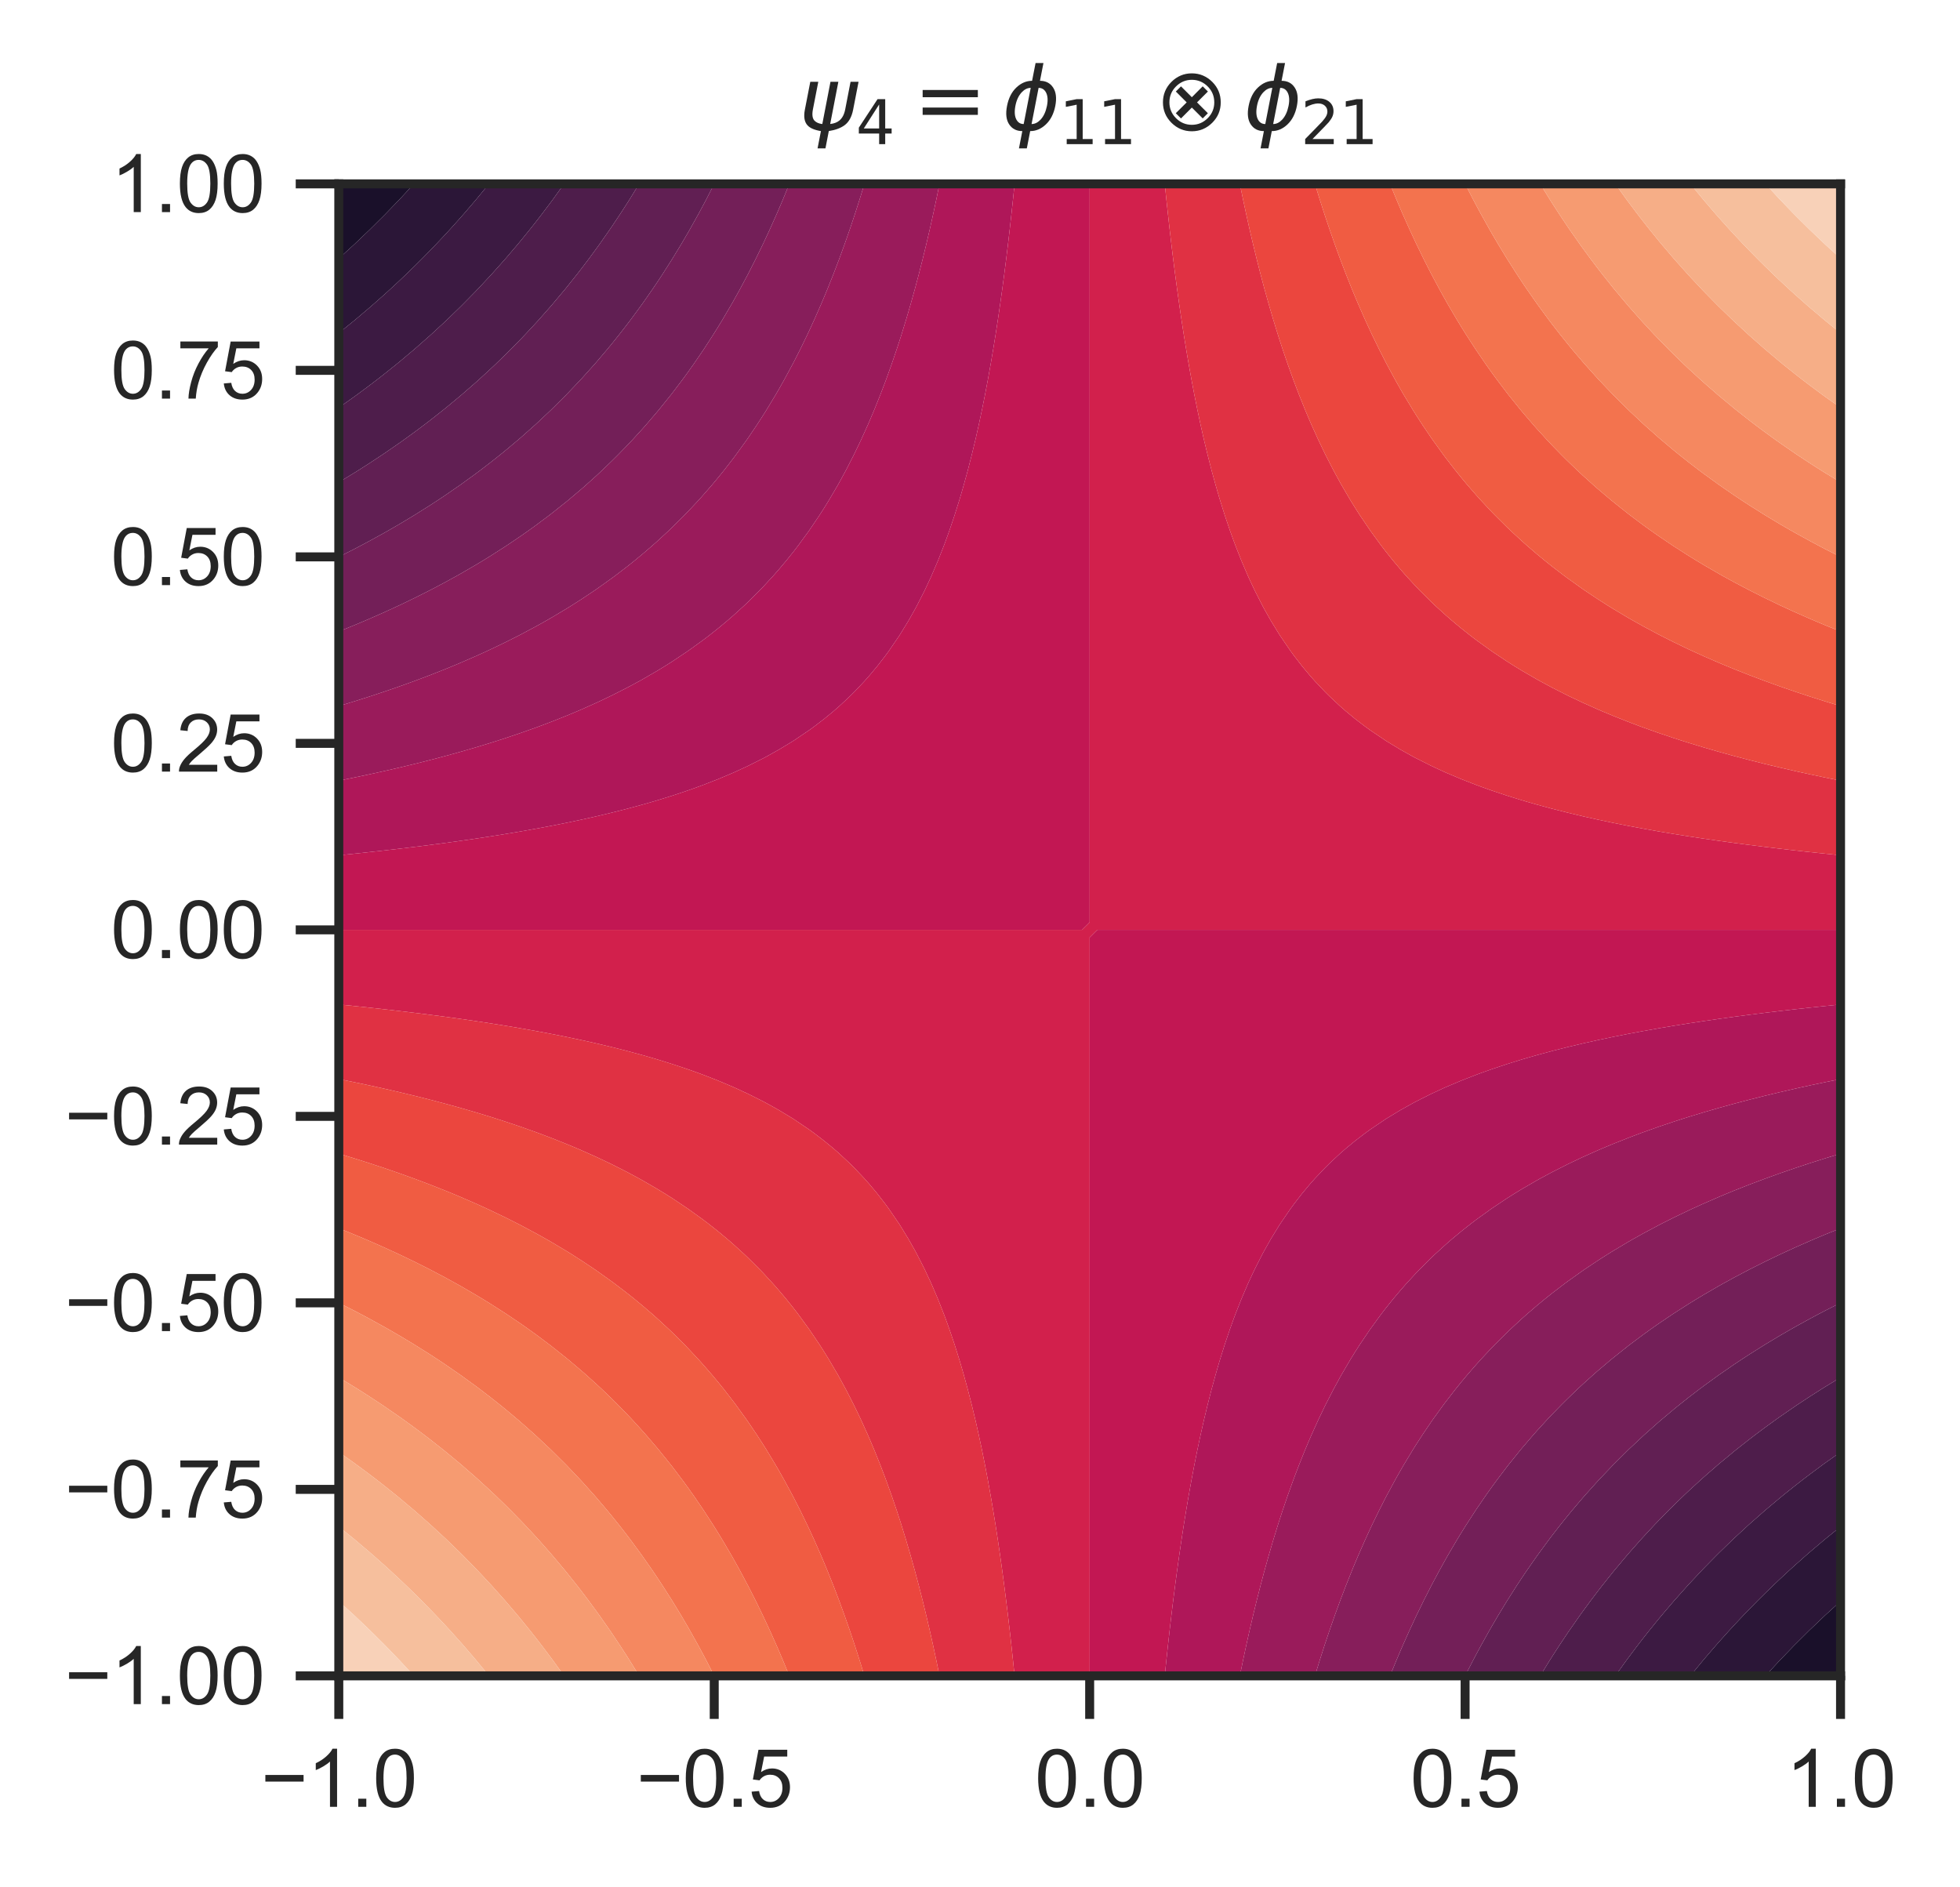 <?xml version="1.0" encoding="utf-8" standalone="no"?>
<!DOCTYPE svg PUBLIC "-//W3C//DTD SVG 1.1//EN"
  "http://www.w3.org/Graphics/SVG/1.1/DTD/svg11.dtd">
<svg xmlns:xlink="http://www.w3.org/1999/xlink" width="218.481pt" height="210.364pt" viewBox="0 0 218.481 210.364" xmlns="http://www.w3.org/2000/svg" version="1.1">
 <defs>
  <style type="text/css">*{stroke-linejoin: round; stroke-linecap: butt}</style>
 </defs>
 <g id="figure_1">
  <g id="patch_1">
   <path d="M 0 210.364 
L 218.481 210.364 
L 218.481 0 
L 0 0 
z
" style="fill: #ffffff"/>
  </g>
  <g id="axes_1">
   <g id="patch_2">
    <path d="M 37.765 186.816 
L 205.165 186.816 
L 205.165 20.496 
L 37.765 20.496 
z
" style="fill: #ffffff"/>
   </g>
   <g id="matplotlib.axis_1">
    <g id="xtick_1">
     <g id="line2d_1">
      <defs>
       <path id="ma3d7c023f9" d="M 0 0 
L 0 4.8 
" style="stroke: #262626"/>
      </defs>
      <g>
       <use xlink:href="#ma3d7c023f9" x="37.765" y="186.816" style="fill: #262626; stroke: #262626"/>
      </g>
     </g>
     <g id="text_1">
      <!-- −1.0 -->
      <g style="fill: #262626" transform="translate(29.079 201.415) scale(0.088 -0.088)">
       <defs>
        <path id="ArialMT-2212" d="M 3381 1997 
L 356 1997 
L 356 2522 
L 3381 2522 
L 3381 1997 
z
" transform="scale(0.016)"/>
        <path id="ArialMT-31" d="M 2384 0 
L 1822 0 
L 1822 3584 
Q 1619 3391 1289 3197 
Q 959 3003 697 2906 
L 697 3450 
Q 1169 3672 1522 3987 
Q 1875 4303 2022 4600 
L 2384 4600 
L 2384 0 
z
" transform="scale(0.016)"/>
        <path id="ArialMT-2e" d="M 581 0 
L 581 641 
L 1222 641 
L 1222 0 
L 581 0 
z
" transform="scale(0.016)"/>
        <path id="ArialMT-30" d="M 266 2259 
Q 266 3072 433 3567 
Q 600 4063 929 4331 
Q 1259 4600 1759 4600 
Q 2128 4600 2406 4451 
Q 2684 4303 2865 4023 
Q 3047 3744 3150 3342 
Q 3253 2941 3253 2259 
Q 3253 1453 3087 958 
Q 2922 463 2592 192 
Q 2263 -78 1759 -78 
Q 1097 -78 719 397 
Q 266 969 266 2259 
z
M 844 2259 
Q 844 1131 1108 757 
Q 1372 384 1759 384 
Q 2147 384 2411 759 
Q 2675 1134 2675 2259 
Q 2675 3391 2411 3762 
Q 2147 4134 1753 4134 
Q 1366 4134 1134 3806 
Q 844 3388 844 2259 
z
" transform="scale(0.016)"/>
       </defs>
       <use xlink:href="#ArialMT-2212"/>
       <use xlink:href="#ArialMT-31" x="58.398"/>
       <use xlink:href="#ArialMT-2e" x="114.014"/>
       <use xlink:href="#ArialMT-30" x="141.797"/>
      </g>
     </g>
    </g>
    <g id="xtick_2">
     <g id="line2d_2">
      <g>
       <use xlink:href="#ma3d7c023f9" x="79.615" y="186.816" style="fill: #262626; stroke: #262626"/>
      </g>
     </g>
     <g id="text_2">
      <!-- −0.5 -->
      <g style="fill: #262626" transform="translate(70.93 201.415) scale(0.088 -0.088)">
       <defs>
        <path id="ArialMT-35" d="M 266 1200 
L 856 1250 
Q 922 819 1161 601 
Q 1400 384 1738 384 
Q 2144 384 2425 690 
Q 2706 997 2706 1503 
Q 2706 1984 2436 2262 
Q 2166 2541 1728 2541 
Q 1456 2541 1237 2417 
Q 1019 2294 894 2097 
L 366 2166 
L 809 4519 
L 3088 4519 
L 3088 3981 
L 1259 3981 
L 1013 2750 
Q 1425 3038 1878 3038 
Q 2478 3038 2890 2622 
Q 3303 2206 3303 1553 
Q 3303 931 2941 478 
Q 2500 -78 1738 -78 
Q 1113 -78 717 272 
Q 322 622 266 1200 
z
" transform="scale(0.016)"/>
       </defs>
       <use xlink:href="#ArialMT-2212"/>
       <use xlink:href="#ArialMT-30" x="58.398"/>
       <use xlink:href="#ArialMT-2e" x="114.014"/>
       <use xlink:href="#ArialMT-35" x="141.797"/>
      </g>
     </g>
    </g>
    <g id="xtick_3">
     <g id="line2d_3">
      <g>
       <use xlink:href="#ma3d7c023f9" x="121.465" y="186.816" style="fill: #262626; stroke: #262626"/>
      </g>
     </g>
     <g id="text_3">
      <!-- 0.0 -->
      <g style="fill: #262626" transform="translate(115.349 201.415) scale(0.088 -0.088)">
       <use xlink:href="#ArialMT-30"/>
       <use xlink:href="#ArialMT-2e" x="55.615"/>
       <use xlink:href="#ArialMT-30" x="83.398"/>
      </g>
     </g>
    </g>
    <g id="xtick_4">
     <g id="line2d_4">
      <g>
       <use xlink:href="#ma3d7c023f9" x="163.315" y="186.816" style="fill: #262626; stroke: #262626"/>
      </g>
     </g>
     <g id="text_4">
      <!-- 0.5 -->
      <g style="fill: #262626" transform="translate(157.199 201.415) scale(0.088 -0.088)">
       <use xlink:href="#ArialMT-30"/>
       <use xlink:href="#ArialMT-2e" x="55.615"/>
       <use xlink:href="#ArialMT-35" x="83.398"/>
      </g>
     </g>
    </g>
    <g id="xtick_5">
     <g id="line2d_5">
      <g>
       <use xlink:href="#ma3d7c023f9" x="205.165" y="186.816" style="fill: #262626; stroke: #262626"/>
      </g>
     </g>
     <g id="text_5">
      <!-- 1.0 -->
      <g style="fill: #262626" transform="translate(199.049 201.415) scale(0.088 -0.088)">
       <use xlink:href="#ArialMT-31"/>
       <use xlink:href="#ArialMT-2e" x="55.615"/>
       <use xlink:href="#ArialMT-30" x="83.398"/>
      </g>
     </g>
    </g>
   </g>
   <g id="matplotlib.axis_2">
    <g id="ytick_1">
     <g id="line2d_6">
      <defs>
       <path id="m6b1559af5c" d="M 0 0 
L -4.8 0 
" style="stroke: #262626"/>
      </defs>
      <g>
       <use xlink:href="#m6b1559af5c" x="37.765" y="186.816" style="fill: #262626; stroke: #262626"/>
      </g>
     </g>
     <g id="text_6">
      <!-- −1.00 -->
      <g style="fill: #262626" transform="translate(7.2 189.965) scale(0.088 -0.088)">
       <use xlink:href="#ArialMT-2212"/>
       <use xlink:href="#ArialMT-31" x="58.398"/>
       <use xlink:href="#ArialMT-2e" x="114.014"/>
       <use xlink:href="#ArialMT-30" x="141.797"/>
       <use xlink:href="#ArialMT-30" x="197.412"/>
      </g>
     </g>
    </g>
    <g id="ytick_2">
     <g id="line2d_7">
      <g>
       <use xlink:href="#m6b1559af5c" x="37.765" y="166.026" style="fill: #262626; stroke: #262626"/>
      </g>
     </g>
     <g id="text_7">
      <!-- −0.75 -->
      <g style="fill: #262626" transform="translate(7.2 169.175) scale(0.088 -0.088)">
       <defs>
        <path id="ArialMT-37" d="M 303 3981 
L 303 4522 
L 3269 4522 
L 3269 4084 
Q 2831 3619 2401 2847 
Q 1972 2075 1738 1259 
Q 1569 684 1522 0 
L 944 0 
Q 953 541 1156 1306 
Q 1359 2072 1739 2783 
Q 2119 3494 2547 3981 
L 303 3981 
z
" transform="scale(0.016)"/>
       </defs>
       <use xlink:href="#ArialMT-2212"/>
       <use xlink:href="#ArialMT-30" x="58.398"/>
       <use xlink:href="#ArialMT-2e" x="114.014"/>
       <use xlink:href="#ArialMT-37" x="141.797"/>
       <use xlink:href="#ArialMT-35" x="197.412"/>
      </g>
     </g>
    </g>
    <g id="ytick_3">
     <g id="line2d_8">
      <g>
       <use xlink:href="#m6b1559af5c" x="37.765" y="145.236" style="fill: #262626; stroke: #262626"/>
      </g>
     </g>
     <g id="text_8">
      <!-- −0.50 -->
      <g style="fill: #262626" transform="translate(7.2 148.385) scale(0.088 -0.088)">
       <use xlink:href="#ArialMT-2212"/>
       <use xlink:href="#ArialMT-30" x="58.398"/>
       <use xlink:href="#ArialMT-2e" x="114.014"/>
       <use xlink:href="#ArialMT-35" x="141.797"/>
       <use xlink:href="#ArialMT-30" x="197.412"/>
      </g>
     </g>
    </g>
    <g id="ytick_4">
     <g id="line2d_9">
      <g>
       <use xlink:href="#m6b1559af5c" x="37.765" y="124.446" style="fill: #262626; stroke: #262626"/>
      </g>
     </g>
     <g id="text_9">
      <!-- −0.25 -->
      <g style="fill: #262626" transform="translate(7.2 127.595) scale(0.088 -0.088)">
       <defs>
        <path id="ArialMT-32" d="M 3222 541 
L 3222 0 
L 194 0 
Q 188 203 259 391 
Q 375 700 629 1000 
Q 884 1300 1366 1694 
Q 2113 2306 2375 2664 
Q 2638 3022 2638 3341 
Q 2638 3675 2398 3904 
Q 2159 4134 1775 4134 
Q 1369 4134 1125 3890 
Q 881 3647 878 3216 
L 300 3275 
Q 359 3922 746 4261 
Q 1134 4600 1788 4600 
Q 2447 4600 2831 4234 
Q 3216 3869 3216 3328 
Q 3216 3053 3103 2787 
Q 2991 2522 2730 2228 
Q 2469 1934 1863 1422 
Q 1356 997 1212 845 
Q 1069 694 975 541 
L 3222 541 
z
" transform="scale(0.016)"/>
       </defs>
       <use xlink:href="#ArialMT-2212"/>
       <use xlink:href="#ArialMT-30" x="58.398"/>
       <use xlink:href="#ArialMT-2e" x="114.014"/>
       <use xlink:href="#ArialMT-32" x="141.797"/>
       <use xlink:href="#ArialMT-35" x="197.412"/>
      </g>
     </g>
    </g>
    <g id="ytick_5">
     <g id="line2d_10">
      <g>
       <use xlink:href="#m6b1559af5c" x="37.765" y="103.656" style="fill: #262626; stroke: #262626"/>
      </g>
     </g>
     <g id="text_10">
      <!-- 0.00 -->
      <g style="fill: #262626" transform="translate(12.34 106.805) scale(0.088 -0.088)">
       <use xlink:href="#ArialMT-30"/>
       <use xlink:href="#ArialMT-2e" x="55.615"/>
       <use xlink:href="#ArialMT-30" x="83.398"/>
       <use xlink:href="#ArialMT-30" x="139.014"/>
      </g>
     </g>
    </g>
    <g id="ytick_6">
     <g id="line2d_11">
      <g>
       <use xlink:href="#m6b1559af5c" x="37.765" y="82.866" style="fill: #262626; stroke: #262626"/>
      </g>
     </g>
     <g id="text_11">
      <!-- 0.25 -->
      <g style="fill: #262626" transform="translate(12.34 86.015) scale(0.088 -0.088)">
       <use xlink:href="#ArialMT-30"/>
       <use xlink:href="#ArialMT-2e" x="55.615"/>
       <use xlink:href="#ArialMT-32" x="83.398"/>
       <use xlink:href="#ArialMT-35" x="139.014"/>
      </g>
     </g>
    </g>
    <g id="ytick_7">
     <g id="line2d_12">
      <g>
       <use xlink:href="#m6b1559af5c" x="37.765" y="62.076" style="fill: #262626; stroke: #262626"/>
      </g>
     </g>
     <g id="text_12">
      <!-- 0.50 -->
      <g style="fill: #262626" transform="translate(12.34 65.225) scale(0.088 -0.088)">
       <use xlink:href="#ArialMT-30"/>
       <use xlink:href="#ArialMT-2e" x="55.615"/>
       <use xlink:href="#ArialMT-35" x="83.398"/>
       <use xlink:href="#ArialMT-30" x="139.014"/>
      </g>
     </g>
    </g>
    <g id="ytick_8">
     <g id="line2d_13">
      <g>
       <use xlink:href="#m6b1559af5c" x="37.765" y="41.286" style="fill: #262626; stroke: #262626"/>
      </g>
     </g>
     <g id="text_13">
      <!-- 0.75 -->
      <g style="fill: #262626" transform="translate(12.34 44.435) scale(0.088 -0.088)">
       <use xlink:href="#ArialMT-30"/>
       <use xlink:href="#ArialMT-2e" x="55.615"/>
       <use xlink:href="#ArialMT-37" x="83.398"/>
       <use xlink:href="#ArialMT-35" x="139.014"/>
      </g>
     </g>
    </g>
    <g id="ytick_9">
     <g id="line2d_14">
      <g>
       <use xlink:href="#m6b1559af5c" x="37.765" y="20.496" style="fill: #262626; stroke: #262626"/>
      </g>
     </g>
     <g id="text_14">
      <!-- 1.00 -->
      <g style="fill: #262626" transform="translate(12.34 23.645) scale(0.088 -0.088)">
       <use xlink:href="#ArialMT-31"/>
       <use xlink:href="#ArialMT-2e" x="55.615"/>
       <use xlink:href="#ArialMT-30" x="83.398"/>
       <use xlink:href="#ArialMT-30" x="139.014"/>
      </g>
     </g>
    </g>
   </g>
   <g id="QuadContourSet_1">
    <path d="M 205.165 186.816 
L 205.165 186.814 
L 205.163 186.816 
z
M 37.767 20.496 
L 37.765 20.496 
L 37.765 20.498 
z
" clip-path="url(#p4b94f2c363)" style="fill: #08081e"/>
    <path d="M 198.402 186.816 
L 200.093 186.816 
L 201.784 186.816 
L 203.474 186.816 
L 205.163 186.816 
L 205.165 186.814 
L 205.165 185.136 
L 205.165 183.456 
L 205.165 181.776 
L 205.165 180.096 
L 205.165 178.498 
L 203.474 180.041 
L 203.416 180.096 
L 201.784 181.65 
L 201.654 181.776 
L 200.093 183.327 
L 199.965 183.456 
L 198.402 185.078 
L 198.347 185.136 
L 196.794 186.816 
z
M 39.456 27.271 
L 39.515 27.216 
L 41.147 25.662 
L 41.277 25.536 
L 42.838 23.985 
L 42.965 23.856 
L 44.529 22.234 
L 44.584 22.176 
L 46.137 20.496 
L 44.529 20.496 
L 42.838 20.496 
L 41.147 20.496 
L 39.456 20.496 
L 37.767 20.496 
L 37.765 20.498 
L 37.765 22.176 
L 37.765 23.856 
L 37.765 25.536 
L 37.765 27.216 
L 37.765 28.814 
z
" clip-path="url(#p4b94f2c363)" style="fill: #1a102a"/>
    <path d="M 189.947 186.816 
L 191.638 186.816 
L 193.329 186.816 
L 195.02 186.816 
L 196.711 186.816 
L 196.794 186.816 
L 198.347 185.136 
L 198.402 185.078 
L 199.965 183.456 
L 200.093 183.327 
L 201.654 181.776 
L 201.784 181.65 
L 203.416 180.096 
L 203.474 180.041 
L 205.165 178.498 
L 205.165 178.416 
L 205.165 176.736 
L 205.165 175.056 
L 205.165 173.376 
L 205.165 171.696 
L 205.165 170.182 
L 203.474 171.554 
L 203.303 171.696 
L 201.784 172.984 
L 201.331 173.376 
L 200.093 174.474 
L 199.452 175.056 
L 198.402 176.031 
L 197.659 176.736 
L 196.711 177.657 
L 195.947 178.416 
L 195.02 179.359 
L 194.31 180.096 
L 193.329 181.14 
L 192.744 181.776 
L 191.638 183.007 
L 191.243 183.456 
L 189.947 184.966 
L 189.804 185.136 
L 188.424 186.816 
z
M 39.456 35.758 
L 39.627 35.616 
L 41.147 34.328 
L 41.599 33.936 
L 42.838 32.838 
L 43.478 32.256 
L 44.529 31.281 
L 45.271 30.576 
L 46.22 29.655 
L 46.984 28.896 
L 47.911 27.953 
L 48.62 27.216 
L 49.602 26.172 
L 50.187 25.536 
L 51.293 24.305 
L 51.688 23.856 
L 52.984 22.346 
L 53.126 22.176 
L 54.507 20.496 
L 52.984 20.496 
L 51.293 20.496 
L 49.602 20.496 
L 47.911 20.496 
L 46.22 20.496 
L 46.137 20.496 
L 44.584 22.176 
L 44.529 22.234 
L 42.965 23.856 
L 42.838 23.985 
L 41.277 25.536 
L 41.147 25.662 
L 39.515 27.216 
L 39.456 27.271 
L 37.765 28.814 
L 37.765 28.896 
L 37.765 30.576 
L 37.765 32.256 
L 37.765 33.936 
L 37.765 35.616 
L 37.765 37.13 
z
" clip-path="url(#p4b94f2c363)" style="fill: #2b1637"/>
    <path d="M 181.493 186.816 
L 183.184 186.816 
L 184.874 186.816 
L 186.565 186.816 
L 188.256 186.816 
L 188.424 186.816 
L 189.804 185.136 
L 189.947 184.966 
L 191.243 183.456 
L 191.638 183.007 
L 192.744 181.776 
L 193.329 181.14 
L 194.31 180.096 
L 195.02 179.359 
L 195.947 178.416 
L 196.711 177.657 
L 197.659 176.736 
L 198.402 176.031 
L 199.452 175.056 
L 200.093 174.474 
L 201.331 173.376 
L 201.784 172.984 
L 203.303 171.696 
L 203.474 171.554 
L 205.165 170.182 
L 205.165 170.016 
L 205.165 168.336 
L 205.165 166.656 
L 205.165 164.976 
L 205.165 163.296 
L 205.165 161.867 
L 203.474 163.067 
L 203.159 163.296 
L 201.784 164.318 
L 200.921 164.976 
L 200.093 165.622 
L 198.802 166.656 
L 198.402 166.984 
L 196.794 168.336 
L 196.711 168.407 
L 195.02 169.896 
L 194.887 170.016 
L 193.329 171.454 
L 193.074 171.696 
L 191.638 173.088 
L 191.348 173.376 
L 189.947 174.802 
L 189.704 175.056 
L 188.256 176.604 
L 188.135 176.736 
L 186.637 178.416 
L 186.565 178.498 
L 185.205 180.096 
L 184.874 180.494 
L 183.834 181.776 
L 183.184 182.599 
L 182.521 183.456 
L 181.493 184.823 
L 181.262 185.136 
L 180.054 186.816 
z
M 39.456 44.245 
L 39.771 44.016 
L 41.147 42.994 
L 42.01 42.336 
L 42.838 41.69 
L 44.128 40.656 
L 44.529 40.328 
L 46.137 38.976 
L 46.22 38.905 
L 47.911 37.416 
L 48.044 37.296 
L 49.602 35.858 
L 49.857 35.616 
L 51.293 34.224 
L 51.583 33.936 
L 52.984 32.51 
L 53.227 32.256 
L 54.674 30.708 
L 54.796 30.576 
L 56.294 28.896 
L 56.365 28.814 
L 57.726 27.216 
L 58.056 26.818 
L 59.097 25.536 
L 59.747 24.713 
L 60.41 23.856 
L 61.438 22.489 
L 61.669 22.176 
L 62.877 20.496 
L 61.438 20.496 
L 59.747 20.496 
L 58.056 20.496 
L 56.365 20.496 
L 54.674 20.496 
L 54.507 20.496 
L 53.126 22.176 
L 52.984 22.346 
L 51.688 23.856 
L 51.293 24.305 
L 50.187 25.536 
L 49.602 26.172 
L 48.62 27.216 
L 47.911 27.953 
L 46.984 28.896 
L 46.22 29.655 
L 45.271 30.576 
L 44.529 31.281 
L 43.478 32.256 
L 42.838 32.838 
L 41.599 33.936 
L 41.147 34.328 
L 39.627 35.616 
L 39.456 35.758 
L 37.765 37.13 
L 37.765 37.296 
L 37.765 38.976 
L 37.765 40.656 
L 37.765 42.336 
L 37.765 44.016 
L 37.765 45.445 
z
" clip-path="url(#p4b94f2c363)" style="fill: #3c1a42"/>
    <path d="M 173.038 186.816 
L 174.729 186.816 
L 176.42 186.816 
L 178.111 186.816 
L 179.802 186.816 
L 180.054 186.816 
L 181.262 185.136 
L 181.493 184.823 
L 182.521 183.456 
L 183.184 182.599 
L 183.834 181.776 
L 184.874 180.494 
L 185.205 180.096 
L 186.565 178.498 
L 186.637 178.416 
L 188.135 176.736 
L 188.256 176.604 
L 189.704 175.056 
L 189.947 174.802 
L 191.348 173.376 
L 191.638 173.088 
L 193.074 171.696 
L 193.329 171.454 
L 194.887 170.016 
L 195.02 169.896 
L 196.711 168.407 
L 196.794 168.336 
L 198.402 166.984 
L 198.802 166.656 
L 200.093 165.622 
L 200.921 164.976 
L 201.784 164.318 
L 203.159 163.296 
L 203.474 163.067 
L 205.165 161.867 
L 205.165 161.616 
L 205.165 159.936 
L 205.165 158.256 
L 205.165 156.576 
L 205.165 154.896 
L 205.165 153.551 
L 203.474 154.58 
L 202.968 154.896 
L 201.784 155.652 
L 200.381 156.576 
L 200.093 156.77 
L 198.402 157.937 
L 197.953 158.256 
L 196.711 159.157 
L 195.669 159.936 
L 195.02 160.433 
L 193.518 161.616 
L 193.329 161.769 
L 191.638 163.169 
L 191.489 163.296 
L 189.947 164.639 
L 189.57 164.976 
L 188.256 166.182 
L 187.754 166.656 
L 186.565 167.807 
L 186.032 168.336 
L 184.874 169.517 
L 184.398 170.016 
L 183.184 171.322 
L 182.844 171.696 
L 181.493 173.228 
L 181.365 173.376 
L 179.956 175.056 
L 179.802 175.244 
L 178.611 176.736 
L 178.111 177.381 
L 177.327 178.416 
L 176.42 179.65 
L 176.099 180.096 
L 174.924 181.776 
L 174.729 182.062 
L 173.799 183.456 
L 173.038 184.633 
L 172.72 185.136 
L 171.684 186.816 
z
M 39.456 52.732 
L 39.963 52.416 
L 41.147 51.66 
L 42.55 50.736 
L 42.838 50.542 
L 44.529 49.375 
L 44.978 49.056 
L 46.22 48.155 
L 47.261 47.376 
L 47.911 46.879 
L 49.412 45.696 
L 49.602 45.543 
L 51.293 44.143 
L 51.442 44.016 
L 52.984 42.673 
L 53.36 42.336 
L 54.674 41.13 
L 55.177 40.656 
L 56.365 39.505 
L 56.898 38.976 
L 58.056 37.795 
L 58.533 37.296 
L 59.747 35.99 
L 60.087 35.616 
L 61.438 34.084 
L 61.566 33.936 
L 62.975 32.256 
L 63.129 32.068 
L 64.32 30.576 
L 64.82 29.931 
L 65.604 28.896 
L 66.511 27.662 
L 66.832 27.216 
L 68.007 25.536 
L 68.202 25.25 
L 69.132 23.856 
L 69.893 22.679 
L 70.211 22.176 
L 71.247 20.496 
L 69.893 20.496 
L 68.202 20.496 
L 66.511 20.496 
L 64.82 20.496 
L 63.129 20.496 
L 62.877 20.496 
L 61.669 22.176 
L 61.438 22.489 
L 60.41 23.856 
L 59.747 24.713 
L 59.097 25.536 
L 58.056 26.818 
L 57.726 27.216 
L 56.365 28.814 
L 56.294 28.896 
L 54.796 30.576 
L 54.674 30.708 
L 53.227 32.256 
L 52.984 32.51 
L 51.583 33.936 
L 51.293 34.224 
L 49.857 35.616 
L 49.602 35.858 
L 48.044 37.296 
L 47.911 37.416 
L 46.22 38.905 
L 46.137 38.976 
L 44.529 40.328 
L 44.128 40.656 
L 42.838 41.69 
L 42.01 42.336 
L 41.147 42.994 
L 39.771 44.016 
L 39.456 44.245 
L 37.765 45.445 
L 37.765 45.696 
L 37.765 47.376 
L 37.765 49.056 
L 37.765 50.736 
L 37.765 52.416 
L 37.765 53.761 
z
" clip-path="url(#p4b94f2c363)" style="fill: #4e1d4b"/>
    <path d="M 164.584 186.816 
L 166.274 186.816 
L 167.965 186.816 
L 169.656 186.816 
L 171.347 186.816 
L 171.684 186.816 
L 172.72 185.136 
L 173.038 184.633 
L 173.799 183.456 
L 174.729 182.062 
L 174.924 181.776 
L 176.099 180.096 
L 176.42 179.65 
L 177.327 178.416 
L 178.111 177.381 
L 178.611 176.736 
L 179.802 175.244 
L 179.956 175.056 
L 181.365 173.376 
L 181.493 173.228 
L 182.844 171.696 
L 183.184 171.322 
L 184.398 170.016 
L 184.874 169.517 
L 186.032 168.336 
L 186.565 167.807 
L 187.754 166.656 
L 188.256 166.182 
L 189.57 164.976 
L 189.947 164.639 
L 191.489 163.296 
L 191.638 163.169 
L 193.329 161.769 
L 193.518 161.616 
L 195.02 160.433 
L 195.669 159.936 
L 196.711 159.157 
L 197.953 158.256 
L 198.402 157.937 
L 200.093 156.77 
L 200.381 156.576 
L 201.784 155.652 
L 202.968 154.896 
L 203.474 154.58 
L 205.165 153.551 
L 205.165 153.216 
L 205.165 151.536 
L 205.165 149.856 
L 205.165 148.176 
L 205.165 146.496 
L 205.165 145.235 
L 203.474 146.092 
L 202.702 146.496 
L 201.784 146.986 
L 200.093 147.918 
L 199.636 148.176 
L 198.402 148.89 
L 196.794 149.856 
L 196.711 149.907 
L 195.02 150.97 
L 194.151 151.536 
L 193.329 152.083 
L 191.687 153.216 
L 191.638 153.25 
L 189.947 154.475 
L 189.384 154.896 
L 188.256 155.761 
L 187.228 156.576 
L 186.565 157.115 
L 185.205 158.256 
L 184.874 158.54 
L 183.302 159.936 
L 183.184 160.044 
L 181.51 161.616 
L 181.493 161.632 
L 179.818 163.296 
L 179.802 163.313 
L 178.22 164.976 
L 178.111 165.094 
L 176.706 166.656 
L 176.42 166.984 
L 175.271 168.336 
L 174.729 168.994 
L 173.909 170.016 
L 173.038 171.137 
L 172.614 171.696 
L 171.382 173.376 
L 171.347 173.424 
L 170.207 175.056 
L 169.656 175.872 
L 169.087 176.736 
L 168.017 178.416 
L 167.965 178.498 
L 166.993 180.096 
L 166.274 181.322 
L 166.014 181.776 
L 165.076 183.456 
L 164.584 184.368 
L 164.177 185.136 
L 163.314 186.816 
z
M 39.456 61.22 
L 40.229 60.816 
L 41.147 60.326 
L 42.838 59.394 
L 43.295 59.136 
L 44.529 58.422 
L 46.137 57.456 
L 46.22 57.405 
L 47.911 56.342 
L 48.78 55.776 
L 49.602 55.229 
L 51.244 54.096 
L 51.293 54.062 
L 52.984 52.837 
L 53.546 52.416 
L 54.674 51.551 
L 55.703 50.736 
L 56.365 50.197 
L 57.726 49.056 
L 58.056 48.772 
L 59.629 47.376 
L 59.747 47.268 
L 61.421 45.696 
L 61.438 45.68 
L 63.113 44.016 
L 63.129 43.999 
L 64.711 42.336 
L 64.82 42.218 
L 66.225 40.656 
L 66.511 40.328 
L 67.659 38.976 
L 68.202 38.318 
L 69.022 37.296 
L 69.893 36.175 
L 70.317 35.616 
L 71.549 33.936 
L 71.584 33.888 
L 72.724 32.256 
L 73.274 31.44 
L 73.844 30.576 
L 74.914 28.896 
L 74.965 28.814 
L 75.937 27.216 
L 76.656 25.99 
L 76.916 25.536 
L 77.854 23.856 
L 78.347 22.944 
L 78.753 22.176 
L 79.616 20.496 
L 78.347 20.496 
L 76.656 20.496 
L 74.965 20.496 
L 73.274 20.496 
L 71.584 20.496 
L 71.247 20.496 
L 70.211 22.176 
L 69.893 22.679 
L 69.132 23.856 
L 68.202 25.25 
L 68.007 25.536 
L 66.832 27.216 
L 66.511 27.662 
L 65.604 28.896 
L 64.82 29.931 
L 64.32 30.576 
L 63.129 32.068 
L 62.975 32.256 
L 61.566 33.936 
L 61.438 34.084 
L 60.087 35.616 
L 59.747 35.99 
L 58.533 37.296 
L 58.056 37.795 
L 56.898 38.976 
L 56.365 39.505 
L 55.177 40.656 
L 54.674 41.13 
L 53.36 42.336 
L 52.984 42.673 
L 51.442 44.016 
L 51.293 44.143 
L 49.602 45.543 
L 49.412 45.696 
L 47.911 46.879 
L 47.261 47.376 
L 46.22 48.155 
L 44.978 49.056 
L 44.529 49.375 
L 42.838 50.542 
L 42.55 50.736 
L 41.147 51.66 
L 39.963 52.416 
L 39.456 52.732 
L 37.765 53.761 
L 37.765 54.096 
L 37.765 55.776 
L 37.765 57.456 
L 37.765 59.136 
L 37.765 60.816 
L 37.765 62.077 
z
" clip-path="url(#p4b94f2c363)" style="fill: #611f53"/>
    <path d="M 156.129 186.816 
L 157.82 186.816 
L 159.511 186.816 
L 161.202 186.816 
L 162.893 186.816 
L 163.314 186.816 
L 164.177 185.136 
L 164.584 184.368 
L 165.076 183.456 
L 166.014 181.776 
L 166.274 181.322 
L 166.993 180.096 
L 167.965 178.498 
L 168.017 178.416 
L 169.087 176.736 
L 169.656 175.872 
L 170.207 175.056 
L 171.347 173.424 
L 171.382 173.376 
L 172.614 171.696 
L 173.038 171.137 
L 173.909 170.016 
L 174.729 168.994 
L 175.271 168.336 
L 176.42 166.984 
L 176.706 166.656 
L 178.111 165.094 
L 178.22 164.976 
L 179.802 163.313 
L 179.818 163.296 
L 181.493 161.632 
L 181.51 161.616 
L 183.184 160.044 
L 183.302 159.936 
L 184.874 158.54 
L 185.205 158.256 
L 186.565 157.115 
L 187.228 156.576 
L 188.256 155.761 
L 189.384 154.896 
L 189.947 154.475 
L 191.638 153.25 
L 191.687 153.216 
L 193.329 152.083 
L 194.151 151.536 
L 195.02 150.97 
L 196.711 149.907 
L 196.794 149.856 
L 198.402 148.89 
L 199.636 148.176 
L 200.093 147.918 
L 201.784 146.986 
L 202.702 146.496 
L 203.474 146.092 
L 205.165 145.235 
L 205.165 144.816 
L 205.165 143.136 
L 205.165 141.456 
L 205.165 139.776 
L 205.165 138.096 
L 205.165 136.919 
L 203.474 137.605 
L 202.305 138.096 
L 201.784 138.32 
L 200.093 139.065 
L 198.545 139.776 
L 198.402 139.843 
L 196.711 140.657 
L 195.12 141.456 
L 195.02 141.507 
L 193.329 142.398 
L 191.985 143.136 
L 191.638 143.331 
L 189.947 144.311 
L 189.107 144.816 
L 188.256 145.34 
L 186.565 146.423 
L 186.454 146.496 
L 184.874 147.563 
L 184.002 148.176 
L 183.184 148.766 
L 181.728 149.856 
L 181.493 150.037 
L 179.802 151.382 
L 179.614 151.536 
L 178.111 152.806 
L 177.642 153.216 
L 176.42 154.318 
L 175.8 154.896 
L 174.729 155.927 
L 174.076 156.576 
L 173.038 157.641 
L 172.457 158.256 
L 171.347 159.471 
L 170.935 159.936 
L 169.656 161.429 
L 169.501 161.616 
L 168.148 163.296 
L 167.965 163.53 
L 166.869 164.976 
L 166.274 165.789 
L 165.658 166.656 
L 164.584 168.226 
L 164.51 168.336 
L 163.42 170.016 
L 162.893 170.861 
L 162.384 171.696 
L 161.398 173.376 
L 161.202 173.721 
L 160.459 175.056 
L 159.562 176.736 
L 159.511 176.835 
L 158.706 178.416 
L 157.888 180.096 
L 157.82 180.239 
L 157.105 181.776 
L 156.354 183.456 
L 156.129 183.975 
L 155.635 185.136 
L 154.945 186.816 
z
M 39.456 69.707 
L 40.625 69.216 
L 41.147 68.992 
L 42.838 68.247 
L 44.385 67.536 
L 44.529 67.469 
L 46.22 66.655 
L 47.811 65.856 
L 47.911 65.805 
L 49.602 64.914 
L 50.945 64.176 
L 51.293 63.981 
L 52.984 63.001 
L 53.824 62.496 
L 54.674 61.972 
L 56.365 60.889 
L 56.476 60.816 
L 58.056 59.749 
L 58.929 59.136 
L 59.747 58.546 
L 61.203 57.456 
L 61.438 57.275 
L 63.129 55.93 
L 63.317 55.776 
L 64.82 54.506 
L 65.288 54.096 
L 66.511 52.994 
L 67.13 52.416 
L 68.202 51.385 
L 68.855 50.736 
L 69.893 49.671 
L 70.474 49.056 
L 71.584 47.841 
L 71.996 47.376 
L 73.274 45.883 
L 73.43 45.696 
L 74.783 44.016 
L 74.965 43.782 
L 76.062 42.336 
L 76.656 41.523 
L 77.273 40.656 
L 78.347 39.086 
L 78.421 38.976 
L 79.51 37.296 
L 80.038 36.451 
L 80.546 35.616 
L 81.532 33.936 
L 81.729 33.591 
L 82.472 32.256 
L 83.368 30.576 
L 83.42 30.477 
L 84.224 28.896 
L 85.043 27.216 
L 85.111 27.073 
L 85.826 25.536 
L 86.577 23.856 
L 86.802 23.337 
L 87.296 22.176 
L 87.986 20.496 
L 86.802 20.496 
L 85.111 20.496 
L 83.42 20.496 
L 81.729 20.496 
L 80.038 20.496 
L 79.616 20.496 
L 78.753 22.176 
L 78.347 22.944 
L 77.854 23.856 
L 76.916 25.536 
L 76.656 25.99 
L 75.937 27.216 
L 74.965 28.814 
L 74.914 28.896 
L 73.844 30.576 
L 73.274 31.44 
L 72.724 32.256 
L 71.584 33.888 
L 71.549 33.936 
L 70.317 35.616 
L 69.893 36.175 
L 69.022 37.296 
L 68.202 38.318 
L 67.659 38.976 
L 66.511 40.328 
L 66.225 40.656 
L 64.82 42.218 
L 64.711 42.336 
L 63.129 43.999 
L 63.113 44.016 
L 61.438 45.68 
L 61.421 45.696 
L 59.747 47.268 
L 59.629 47.376 
L 58.056 48.772 
L 57.726 49.056 
L 56.365 50.197 
L 55.703 50.736 
L 54.674 51.551 
L 53.546 52.416 
L 52.984 52.837 
L 51.293 54.062 
L 51.244 54.096 
L 49.602 55.229 
L 48.78 55.776 
L 47.911 56.342 
L 46.22 57.405 
L 46.137 57.456 
L 44.529 58.422 
L 43.295 59.136 
L 42.838 59.394 
L 41.147 60.326 
L 40.229 60.816 
L 39.456 61.22 
L 37.765 62.077 
L 37.765 62.496 
L 37.765 64.176 
L 37.765 65.856 
L 37.765 67.536 
L 37.765 69.216 
L 37.765 70.393 
z
" clip-path="url(#p4b94f2c363)" style="fill: #731f58"/>
    <path d="M 147.674 186.816 
L 149.365 186.816 
L 151.056 186.816 
L 152.747 186.816 
L 154.438 186.816 
L 154.945 186.816 
L 155.635 185.136 
L 156.129 183.975 
L 156.354 183.456 
L 157.105 181.776 
L 157.82 180.239 
L 157.888 180.096 
L 158.706 178.416 
L 159.511 176.835 
L 159.562 176.736 
L 160.459 175.056 
L 161.202 173.721 
L 161.398 173.376 
L 162.384 171.696 
L 162.893 170.861 
L 163.42 170.016 
L 164.51 168.336 
L 164.584 168.226 
L 165.658 166.656 
L 166.274 165.789 
L 166.869 164.976 
L 167.965 163.53 
L 168.148 163.296 
L 169.501 161.616 
L 169.656 161.429 
L 170.935 159.936 
L 171.347 159.471 
L 172.457 158.256 
L 173.038 157.641 
L 174.076 156.576 
L 174.729 155.927 
L 175.8 154.896 
L 176.42 154.318 
L 177.642 153.216 
L 178.111 152.806 
L 179.614 151.536 
L 179.802 151.382 
L 181.493 150.037 
L 181.728 149.856 
L 183.184 148.766 
L 184.002 148.176 
L 184.874 147.563 
L 186.454 146.496 
L 186.565 146.423 
L 188.256 145.34 
L 189.107 144.816 
L 189.947 144.311 
L 191.638 143.331 
L 191.985 143.136 
L 193.329 142.398 
L 195.02 141.507 
L 195.12 141.456 
L 196.711 140.657 
L 198.402 139.843 
L 198.545 139.776 
L 200.093 139.065 
L 201.784 138.32 
L 202.305 138.096 
L 203.474 137.605 
L 205.165 136.919 
L 205.165 136.416 
L 205.165 134.736 
L 205.165 133.056 
L 205.165 131.376 
L 205.165 129.696 
L 205.165 128.603 
L 203.474 129.118 
L 201.784 129.654 
L 201.654 129.696 
L 200.093 130.213 
L 198.402 130.797 
L 196.794 131.376 
L 196.711 131.407 
L 195.02 132.044 
L 193.329 132.712 
L 192.489 133.056 
L 191.638 133.413 
L 189.947 134.147 
L 188.65 134.736 
L 188.256 134.919 
L 186.565 135.731 
L 185.205 136.416 
L 184.874 136.587 
L 183.184 137.489 
L 182.095 138.096 
L 181.493 138.442 
L 179.802 139.45 
L 179.275 139.776 
L 178.111 140.519 
L 176.706 141.456 
L 176.42 141.653 
L 174.729 142.859 
L 174.355 143.136 
L 173.038 144.144 
L 172.197 144.816 
L 171.347 145.517 
L 170.207 146.496 
L 169.656 146.986 
L 168.368 148.176 
L 167.965 148.561 
L 166.662 149.856 
L 166.274 150.256 
L 165.076 151.536 
L 164.584 152.083 
L 163.598 153.216 
L 162.893 154.06 
L 162.217 154.896 
L 161.202 156.205 
L 160.923 156.576 
L 159.709 158.256 
L 159.511 158.54 
L 158.567 159.936 
L 157.82 161.093 
L 157.492 161.616 
L 156.477 163.296 
L 156.129 163.895 
L 155.518 164.976 
L 154.61 166.656 
L 154.438 166.984 
L 153.749 168.336 
L 152.932 170.016 
L 152.747 170.407 
L 152.155 171.696 
L 151.415 173.376 
L 151.056 174.222 
L 150.71 175.056 
L 150.038 176.736 
L 149.396 178.416 
L 149.365 178.498 
L 148.782 180.096 
L 148.195 181.776 
L 147.674 183.327 
L 147.632 183.456 
L 147.093 185.136 
L 146.575 186.816 
z
M 39.456 78.194 
L 41.147 77.658 
L 41.277 77.616 
L 42.838 77.099 
L 44.529 76.515 
L 46.137 75.936 
L 46.22 75.905 
L 47.911 75.268 
L 49.602 74.6 
L 50.442 74.256 
L 51.293 73.899 
L 52.984 73.165 
L 54.281 72.576 
L 54.674 72.393 
L 56.365 71.581 
L 57.726 70.896 
L 58.056 70.725 
L 59.747 69.823 
L 60.835 69.216 
L 61.438 68.87 
L 63.129 67.862 
L 63.655 67.536 
L 64.82 66.793 
L 66.225 65.856 
L 66.511 65.659 
L 68.202 64.453 
L 68.575 64.176 
L 69.893 63.168 
L 70.734 62.496 
L 71.584 61.795 
L 72.724 60.816 
L 73.274 60.326 
L 74.563 59.136 
L 74.965 58.751 
L 76.268 57.456 
L 76.656 57.056 
L 77.854 55.776 
L 78.347 55.229 
L 79.333 54.096 
L 80.038 53.252 
L 80.714 52.416 
L 81.729 51.107 
L 82.008 50.736 
L 83.222 49.056 
L 83.42 48.772 
L 84.363 47.376 
L 85.111 46.219 
L 85.439 45.696 
L 86.454 44.016 
L 86.802 43.417 
L 87.413 42.336 
L 88.321 40.656 
L 88.493 40.328 
L 89.182 38.976 
L 89.999 37.296 
L 90.184 36.905 
L 90.776 35.616 
L 91.516 33.936 
L 91.874 33.09 
L 92.22 32.256 
L 92.893 30.576 
L 93.535 28.896 
L 93.565 28.814 
L 94.149 27.216 
L 94.736 25.536 
L 95.256 23.985 
L 95.299 23.856 
L 95.838 22.176 
L 96.356 20.496 
L 95.256 20.496 
L 93.565 20.496 
L 91.874 20.496 
L 90.184 20.496 
L 88.493 20.496 
L 87.986 20.496 
L 87.296 22.176 
L 86.802 23.337 
L 86.577 23.856 
L 85.826 25.536 
L 85.111 27.073 
L 85.043 27.216 
L 84.224 28.896 
L 83.42 30.477 
L 83.368 30.576 
L 82.472 32.256 
L 81.729 33.591 
L 81.532 33.936 
L 80.546 35.616 
L 80.038 36.451 
L 79.51 37.296 
L 78.421 38.976 
L 78.347 39.086 
L 77.273 40.656 
L 76.656 41.523 
L 76.062 42.336 
L 74.965 43.782 
L 74.783 44.016 
L 73.43 45.696 
L 73.274 45.883 
L 71.996 47.376 
L 71.584 47.841 
L 70.474 49.056 
L 69.893 49.671 
L 68.855 50.736 
L 68.202 51.385 
L 67.13 52.416 
L 66.511 52.994 
L 65.288 54.096 
L 64.82 54.506 
L 63.317 55.776 
L 63.129 55.93 
L 61.438 57.275 
L 61.203 57.456 
L 59.747 58.546 
L 58.929 59.136 
L 58.056 59.749 
L 56.476 60.816 
L 56.365 60.889 
L 54.674 61.972 
L 53.824 62.496 
L 52.984 63.001 
L 51.293 63.981 
L 50.945 64.176 
L 49.602 64.914 
L 47.911 65.805 
L 47.811 65.856 
L 46.22 66.655 
L 44.529 67.469 
L 44.385 67.536 
L 42.838 68.247 
L 41.147 68.992 
L 40.625 69.216 
L 39.456 69.707 
L 37.765 70.393 
L 37.765 70.896 
L 37.765 72.576 
L 37.765 74.256 
L 37.765 75.936 
L 37.765 77.616 
L 37.765 78.709 
z
" clip-path="url(#p4b94f2c363)" style="fill: #871e5b"/>
    <path d="M 139.22 186.816 
L 140.911 186.816 
L 142.602 186.816 
L 144.293 186.816 
L 145.984 186.816 
L 146.575 186.816 
L 147.093 185.136 
L 147.632 183.456 
L 147.674 183.327 
L 148.195 181.776 
L 148.782 180.096 
L 149.365 178.498 
L 149.396 178.416 
L 150.038 176.736 
L 150.71 175.056 
L 151.056 174.222 
L 151.415 173.376 
L 152.155 171.696 
L 152.747 170.407 
L 152.932 170.016 
L 153.749 168.336 
L 154.438 166.984 
L 154.61 166.656 
L 155.518 164.976 
L 156.129 163.895 
L 156.477 163.296 
L 157.492 161.616 
L 157.82 161.093 
L 158.567 159.936 
L 159.511 158.54 
L 159.709 158.256 
L 160.923 156.576 
L 161.202 156.205 
L 162.217 154.896 
L 162.893 154.06 
L 163.598 153.216 
L 164.584 152.083 
L 165.076 151.536 
L 166.274 150.256 
L 166.662 149.856 
L 167.965 148.561 
L 168.368 148.176 
L 169.656 146.986 
L 170.207 146.496 
L 171.347 145.517 
L 172.197 144.816 
L 173.038 144.144 
L 174.355 143.136 
L 174.729 142.859 
L 176.42 141.653 
L 176.706 141.456 
L 178.111 140.519 
L 179.275 139.776 
L 179.802 139.45 
L 181.493 138.442 
L 182.095 138.096 
L 183.184 137.489 
L 184.874 136.587 
L 185.205 136.416 
L 186.565 135.731 
L 188.256 134.919 
L 188.65 134.736 
L 189.947 134.147 
L 191.638 133.413 
L 192.489 133.056 
L 193.329 132.712 
L 195.02 132.044 
L 196.711 131.407 
L 196.794 131.376 
L 198.402 130.797 
L 200.093 130.213 
L 201.654 129.696 
L 201.784 129.654 
L 203.474 129.118 
L 205.165 128.603 
L 205.165 128.016 
L 205.165 126.336 
L 205.165 124.656 
L 205.165 122.976 
L 205.165 121.296 
L 205.165 120.288 
L 203.474 120.631 
L 201.784 120.988 
L 200.381 121.296 
L 200.093 121.361 
L 198.402 121.75 
L 196.711 122.156 
L 195.02 122.582 
L 193.518 122.976 
L 193.329 123.027 
L 191.638 123.494 
L 189.947 123.984 
L 188.256 124.498 
L 187.754 124.656 
L 186.565 125.04 
L 184.874 125.61 
L 183.184 126.211 
L 182.844 126.336 
L 181.493 126.847 
L 179.802 127.519 
L 178.611 128.016 
L 178.111 128.231 
L 176.42 128.987 
L 174.924 129.696 
L 174.729 129.791 
L 173.038 130.648 
L 171.684 131.376 
L 171.347 131.563 
L 169.656 132.542 
L 168.815 133.056 
L 167.965 133.593 
L 166.274 134.723 
L 166.255 134.736 
L 164.584 135.941 
L 163.958 136.416 
L 162.893 137.259 
L 161.885 138.096 
L 161.202 138.689 
L 160.005 139.776 
L 159.511 140.246 
L 158.293 141.456 
L 157.82 141.947 
L 156.725 143.136 
L 156.129 143.815 
L 155.286 144.816 
L 154.438 145.875 
L 153.96 146.496 
L 152.747 148.157 
L 152.734 148.176 
L 151.597 149.856 
L 151.056 150.7 
L 150.539 151.536 
L 149.554 153.216 
L 149.365 153.551 
L 148.633 154.896 
L 147.77 156.576 
L 147.674 156.77 
L 146.961 158.256 
L 146.2 159.936 
L 145.984 160.433 
L 145.483 161.616 
L 144.807 163.296 
L 144.293 164.639 
L 144.167 164.976 
L 143.562 166.656 
L 142.988 168.336 
L 142.602 169.517 
L 142.443 170.016 
L 141.925 171.696 
L 141.432 173.376 
L 140.962 175.056 
L 140.911 175.244 
L 140.514 176.736 
L 140.086 178.416 
L 139.677 180.096 
L 139.285 181.776 
L 139.22 182.062 
L 138.91 183.456 
L 138.55 185.136 
L 138.205 186.816 
z
M 39.456 86.681 
L 41.147 86.324 
L 42.55 86.016 
L 42.838 85.951 
L 44.529 85.562 
L 46.22 85.156 
L 47.911 84.73 
L 49.412 84.336 
L 49.602 84.285 
L 51.293 83.818 
L 52.984 83.328 
L 54.674 82.814 
L 55.177 82.656 
L 56.365 82.272 
L 58.056 81.702 
L 59.747 81.101 
L 60.087 80.976 
L 61.438 80.465 
L 63.129 79.793 
L 64.32 79.296 
L 64.82 79.081 
L 66.511 78.325 
L 68.007 77.616 
L 68.202 77.521 
L 69.893 76.664 
L 71.247 75.936 
L 71.584 75.749 
L 73.274 74.77 
L 74.116 74.256 
L 74.965 73.719 
L 76.656 72.589 
L 76.676 72.576 
L 78.347 71.371 
L 78.973 70.896 
L 80.038 70.053 
L 81.045 69.216 
L 81.729 68.623 
L 82.925 67.536 
L 83.42 67.066 
L 84.638 65.856 
L 85.111 65.365 
L 86.205 64.176 
L 86.802 63.497 
L 87.645 62.496 
L 88.493 61.437 
L 88.971 60.816 
L 90.184 59.155 
L 90.197 59.136 
L 91.334 57.456 
L 91.874 56.612 
L 92.391 55.776 
L 93.377 54.096 
L 93.565 53.761 
L 94.298 52.416 
L 95.16 50.736 
L 95.256 50.542 
L 95.97 49.056 
L 96.731 47.376 
L 96.947 46.879 
L 97.448 45.696 
L 98.124 44.016 
L 98.638 42.673 
L 98.764 42.336 
L 99.369 40.656 
L 99.943 38.976 
L 100.329 37.795 
L 100.488 37.296 
L 101.006 35.616 
L 101.499 33.936 
L 101.969 32.256 
L 102.02 32.068 
L 102.417 30.576 
L 102.845 28.896 
L 103.254 27.216 
L 103.646 25.536 
L 103.711 25.25 
L 104.021 23.856 
L 104.381 22.176 
L 104.726 20.496 
L 103.711 20.496 
L 102.02 20.496 
L 100.329 20.496 
L 98.638 20.496 
L 96.947 20.496 
L 96.356 20.496 
L 95.838 22.176 
L 95.299 23.856 
L 95.256 23.985 
L 94.736 25.536 
L 94.149 27.216 
L 93.565 28.814 
L 93.535 28.896 
L 92.893 30.576 
L 92.22 32.256 
L 91.874 33.09 
L 91.516 33.936 
L 90.776 35.616 
L 90.184 36.905 
L 89.999 37.296 
L 89.182 38.976 
L 88.493 40.328 
L 88.321 40.656 
L 87.413 42.336 
L 86.802 43.417 
L 86.454 44.016 
L 85.439 45.696 
L 85.111 46.219 
L 84.363 47.376 
L 83.42 48.772 
L 83.222 49.056 
L 82.008 50.736 
L 81.729 51.107 
L 80.714 52.416 
L 80.038 53.252 
L 79.333 54.096 
L 78.347 55.229 
L 77.854 55.776 
L 76.656 57.056 
L 76.268 57.456 
L 74.965 58.751 
L 74.563 59.136 
L 73.274 60.326 
L 72.724 60.816 
L 71.584 61.795 
L 70.734 62.496 
L 69.893 63.168 
L 68.575 64.176 
L 68.202 64.453 
L 66.511 65.659 
L 66.225 65.856 
L 64.82 66.793 
L 63.655 67.536 
L 63.129 67.862 
L 61.438 68.87 
L 60.835 69.216 
L 59.747 69.823 
L 58.056 70.725 
L 57.726 70.896 
L 56.365 71.581 
L 54.674 72.393 
L 54.281 72.576 
L 52.984 73.165 
L 51.293 73.899 
L 50.442 74.256 
L 49.602 74.6 
L 47.911 75.268 
L 46.22 75.905 
L 46.137 75.936 
L 44.529 76.515 
L 42.838 77.099 
L 41.277 77.616 
L 41.147 77.658 
L 39.456 78.194 
L 37.765 78.709 
L 37.765 79.296 
L 37.765 80.976 
L 37.765 82.656 
L 37.765 84.336 
L 37.765 86.016 
L 37.765 87.024 
z
" clip-path="url(#p4b94f2c363)" style="fill: #9a1b5b"/>
    <path d="M 130.765 186.816 
L 132.456 186.816 
L 134.147 186.816 
L 135.838 186.816 
L 137.529 186.816 
L 138.205 186.816 
L 138.55 185.136 
L 138.91 183.456 
L 139.22 182.062 
L 139.285 181.776 
L 139.677 180.096 
L 140.086 178.416 
L 140.514 176.736 
L 140.911 175.244 
L 140.962 175.056 
L 141.432 173.376 
L 141.925 171.696 
L 142.443 170.016 
L 142.602 169.517 
L 142.988 168.336 
L 143.562 166.656 
L 144.167 164.976 
L 144.293 164.639 
L 144.807 163.296 
L 145.483 161.616 
L 145.984 160.433 
L 146.2 159.936 
L 146.961 158.256 
L 147.674 156.77 
L 147.77 156.576 
L 148.633 154.896 
L 149.365 153.551 
L 149.554 153.216 
L 150.539 151.536 
L 151.056 150.7 
L 151.597 149.856 
L 152.734 148.176 
L 152.747 148.157 
L 153.96 146.496 
L 154.438 145.875 
L 155.286 144.816 
L 156.129 143.815 
L 156.725 143.136 
L 157.82 141.947 
L 158.293 141.456 
L 159.511 140.246 
L 160.005 139.776 
L 161.202 138.689 
L 161.885 138.096 
L 162.893 137.259 
L 163.958 136.416 
L 164.584 135.941 
L 166.255 134.736 
L 166.274 134.723 
L 167.965 133.593 
L 168.815 133.056 
L 169.656 132.542 
L 171.347 131.563 
L 171.684 131.376 
L 173.038 130.648 
L 174.729 129.791 
L 174.924 129.696 
L 176.42 128.987 
L 178.111 128.231 
L 178.611 128.016 
L 179.802 127.519 
L 181.493 126.847 
L 182.844 126.336 
L 183.184 126.211 
L 184.874 125.61 
L 186.565 125.04 
L 187.754 124.656 
L 188.256 124.498 
L 189.947 123.984 
L 191.638 123.494 
L 193.329 123.027 
L 193.518 122.976 
L 195.02 122.582 
L 196.711 122.156 
L 198.402 121.75 
L 200.093 121.361 
L 200.381 121.296 
L 201.784 120.988 
L 203.474 120.631 
L 205.165 120.288 
L 205.165 119.616 
L 205.165 117.936 
L 205.165 116.256 
L 205.165 114.576 
L 205.165 112.896 
L 205.165 111.972 
L 203.474 112.143 
L 201.784 112.322 
L 200.093 112.508 
L 198.402 112.703 
L 196.794 112.896 
L 196.711 112.906 
L 195.02 113.119 
L 193.329 113.341 
L 191.638 113.575 
L 189.947 113.82 
L 188.256 114.077 
L 186.565 114.348 
L 185.205 114.576 
L 184.874 114.633 
L 183.184 114.934 
L 181.493 115.251 
L 179.802 115.587 
L 178.111 115.944 
L 176.706 116.256 
L 176.42 116.322 
L 174.729 116.724 
L 173.038 117.152 
L 171.347 117.61 
L 170.207 117.936 
L 169.656 118.099 
L 167.965 118.624 
L 166.274 119.189 
L 165.076 119.616 
L 164.584 119.798 
L 162.893 120.457 
L 161.202 121.172 
L 160.923 121.296 
L 159.511 121.951 
L 157.82 122.802 
L 157.492 122.976 
L 156.129 123.736 
L 154.61 124.656 
L 154.438 124.765 
L 152.747 125.906 
L 152.155 126.336 
L 151.056 127.178 
L 150.038 128.016 
L 149.365 128.603 
L 148.195 129.696 
L 147.674 130.213 
L 146.575 131.376 
L 145.984 132.044 
L 145.14 133.056 
L 144.293 134.147 
L 143.86 134.736 
L 142.712 136.416 
L 142.602 136.587 
L 141.675 138.096 
L 140.911 139.45 
L 140.735 139.776 
L 139.879 141.456 
L 139.22 142.859 
L 139.095 143.136 
L 138.376 144.816 
L 137.713 146.496 
L 137.529 146.986 
L 137.1 148.176 
L 136.531 149.856 
L 136.002 151.536 
L 135.838 152.083 
L 135.51 153.216 
L 135.049 154.896 
L 134.618 156.576 
L 134.213 158.256 
L 134.147 158.54 
L 133.833 159.936 
L 133.474 161.616 
L 133.136 163.296 
L 132.816 164.976 
L 132.514 166.656 
L 132.456 166.984 
L 132.227 168.336 
L 131.954 170.016 
L 131.695 171.696 
L 131.449 173.376 
L 131.214 175.056 
L 130.99 176.736 
L 130.776 178.416 
L 130.765 178.498 
L 130.571 180.096 
L 130.375 181.776 
L 130.188 183.456 
L 130.008 185.136 
L 129.835 186.816 
z
M 39.456 95.169 
L 41.147 94.99 
L 42.838 94.804 
L 44.529 94.609 
L 46.137 94.416 
L 46.22 94.406 
L 47.911 94.193 
L 49.602 93.971 
L 51.293 93.737 
L 52.984 93.492 
L 54.674 93.235 
L 56.365 92.964 
L 57.726 92.736 
L 58.056 92.679 
L 59.747 92.378 
L 61.438 92.061 
L 63.129 91.725 
L 64.82 91.368 
L 66.225 91.056 
L 66.511 90.99 
L 68.202 90.588 
L 69.893 90.16 
L 71.584 89.702 
L 72.724 89.376 
L 73.274 89.213 
L 74.965 88.688 
L 76.656 88.123 
L 77.854 87.696 
L 78.347 87.514 
L 80.038 86.855 
L 81.729 86.14 
L 82.008 86.016 
L 83.42 85.361 
L 85.111 84.51 
L 85.439 84.336 
L 86.802 83.576 
L 88.321 82.656 
L 88.493 82.547 
L 90.184 81.406 
L 90.776 80.976 
L 91.874 80.134 
L 92.893 79.296 
L 93.565 78.709 
L 94.736 77.616 
L 95.256 77.099 
L 96.356 75.936 
L 96.947 75.268 
L 97.791 74.256 
L 98.638 73.165 
L 99.07 72.576 
L 100.219 70.896 
L 100.329 70.725 
L 101.255 69.216 
L 102.02 67.862 
L 102.195 67.536 
L 103.052 65.856 
L 103.711 64.453 
L 103.835 64.176 
L 104.555 62.496 
L 105.218 60.816 
L 105.402 60.326 
L 105.831 59.136 
L 106.4 57.456 
L 106.928 55.776 
L 107.093 55.229 
L 107.421 54.096 
L 107.882 52.416 
L 108.313 50.736 
L 108.718 49.056 
L 108.784 48.772 
L 109.098 47.376 
L 109.457 45.696 
L 109.795 44.016 
L 110.115 42.336 
L 110.417 40.656 
L 110.474 40.328 
L 110.704 38.976 
L 110.977 37.296 
L 111.236 35.616 
L 111.482 33.936 
L 111.717 32.256 
L 111.941 30.576 
L 112.155 28.896 
L 112.165 28.814 
L 112.36 27.216 
L 112.556 25.536 
L 112.743 23.856 
L 112.923 22.176 
L 113.096 20.496 
L 112.165 20.496 
L 110.474 20.496 
L 108.784 20.496 
L 107.093 20.496 
L 105.402 20.496 
L 104.726 20.496 
L 104.381 22.176 
L 104.021 23.856 
L 103.711 25.25 
L 103.646 25.536 
L 103.254 27.216 
L 102.845 28.896 
L 102.417 30.576 
L 102.02 32.068 
L 101.969 32.256 
L 101.499 33.936 
L 101.006 35.616 
L 100.488 37.296 
L 100.329 37.795 
L 99.943 38.976 
L 99.369 40.656 
L 98.764 42.336 
L 98.638 42.673 
L 98.124 44.016 
L 97.448 45.696 
L 96.947 46.879 
L 96.731 47.376 
L 95.97 49.056 
L 95.256 50.542 
L 95.16 50.736 
L 94.298 52.416 
L 93.565 53.761 
L 93.377 54.096 
L 92.391 55.776 
L 91.874 56.612 
L 91.334 57.456 
L 90.197 59.136 
L 90.184 59.155 
L 88.971 60.816 
L 88.493 61.437 
L 87.645 62.496 
L 86.802 63.497 
L 86.205 64.176 
L 85.111 65.365 
L 84.638 65.856 
L 83.42 67.066 
L 82.925 67.536 
L 81.729 68.623 
L 81.045 69.216 
L 80.038 70.053 
L 78.973 70.896 
L 78.347 71.371 
L 76.676 72.576 
L 76.656 72.589 
L 74.965 73.719 
L 74.116 74.256 
L 73.274 74.77 
L 71.584 75.749 
L 71.247 75.936 
L 69.893 76.664 
L 68.202 77.521 
L 68.007 77.616 
L 66.511 78.325 
L 64.82 79.081 
L 64.32 79.296 
L 63.129 79.793 
L 61.438 80.465 
L 60.087 80.976 
L 59.747 81.101 
L 58.056 81.702 
L 56.365 82.272 
L 55.177 82.656 
L 54.674 82.814 
L 52.984 83.328 
L 51.293 83.818 
L 49.602 84.285 
L 49.412 84.336 
L 47.911 84.73 
L 46.22 85.156 
L 44.529 85.562 
L 42.838 85.951 
L 42.55 86.016 
L 41.147 86.324 
L 39.456 86.681 
L 37.765 87.024 
L 37.765 87.696 
L 37.765 89.376 
L 37.765 91.056 
L 37.765 92.736 
L 37.765 94.416 
L 37.765 95.34 
z
" clip-path="url(#p4b94f2c363)" style="fill: #af1759"/>
    <path d="M 122.311 186.816 
L 124.002 186.816 
L 125.693 186.816 
L 127.384 186.816 
L 129.074 186.816 
L 129.835 186.816 
L 130.008 185.136 
L 130.188 183.456 
L 130.375 181.776 
L 130.571 180.096 
L 130.765 178.498 
L 130.776 178.416 
L 130.99 176.736 
L 131.214 175.056 
L 131.449 173.376 
L 131.695 171.696 
L 131.954 170.016 
L 132.227 168.336 
L 132.456 166.984 
L 132.514 166.656 
L 132.816 164.976 
L 133.136 163.296 
L 133.474 161.616 
L 133.833 159.936 
L 134.147 158.54 
L 134.213 158.256 
L 134.618 156.576 
L 135.049 154.896 
L 135.51 153.216 
L 135.838 152.083 
L 136.002 151.536 
L 136.531 149.856 
L 137.1 148.176 
L 137.529 146.986 
L 137.713 146.496 
L 138.376 144.816 
L 139.095 143.136 
L 139.22 142.859 
L 139.879 141.456 
L 140.735 139.776 
L 140.911 139.45 
L 141.675 138.096 
L 142.602 136.587 
L 142.712 136.416 
L 143.86 134.736 
L 144.293 134.147 
L 145.14 133.056 
L 145.984 132.044 
L 146.575 131.376 
L 147.674 130.213 
L 148.195 129.696 
L 149.365 128.603 
L 150.038 128.016 
L 151.056 127.178 
L 152.155 126.336 
L 152.747 125.906 
L 154.438 124.765 
L 154.61 124.656 
L 156.129 123.736 
L 157.492 122.976 
L 157.82 122.802 
L 159.511 121.951 
L 160.923 121.296 
L 161.202 121.172 
L 162.893 120.457 
L 164.584 119.798 
L 165.076 119.616 
L 166.274 119.189 
L 167.965 118.624 
L 169.656 118.099 
L 170.207 117.936 
L 171.347 117.61 
L 173.038 117.152 
L 174.729 116.724 
L 176.42 116.322 
L 176.706 116.256 
L 178.111 115.944 
L 179.802 115.587 
L 181.493 115.251 
L 183.184 114.934 
L 184.874 114.633 
L 185.205 114.576 
L 186.565 114.348 
L 188.256 114.077 
L 189.947 113.82 
L 191.638 113.575 
L 193.329 113.341 
L 195.02 113.119 
L 196.711 112.906 
L 196.794 112.896 
L 198.402 112.703 
L 200.093 112.508 
L 201.784 112.322 
L 203.474 112.143 
L 205.165 111.972 
L 205.165 111.216 
L 205.165 109.536 
L 205.165 107.856 
L 205.165 106.176 
L 205.165 104.496 
L 205.165 103.656 
L 203.474 103.656 
L 201.784 103.656 
L 200.093 103.656 
L 198.402 103.656 
L 196.711 103.656 
L 195.02 103.656 
L 193.329 103.656 
L 191.638 103.656 
L 189.947 103.656 
L 188.256 103.656 
L 186.565 103.656 
L 184.874 103.656 
L 183.184 103.656 
L 181.493 103.656 
L 179.802 103.656 
L 178.111 103.656 
L 176.42 103.656 
L 174.729 103.656 
L 173.038 103.656 
L 171.347 103.656 
L 169.656 103.656 
L 167.965 103.656 
L 166.274 103.656 
L 164.584 103.656 
L 162.893 103.656 
L 161.202 103.656 
L 159.511 103.656 
L 157.82 103.656 
L 156.129 103.656 
L 154.438 103.656 
L 152.747 103.656 
L 151.056 103.656 
L 149.365 103.656 
L 147.674 103.656 
L 145.984 103.656 
L 144.293 103.656 
L 142.602 103.656 
L 140.911 103.656 
L 139.22 103.656 
L 137.529 103.656 
L 135.838 103.656 
L 134.147 103.656 
L 132.456 103.656 
L 130.765 103.656 
L 129.074 103.656 
L 127.384 103.656 
L 125.693 103.656 
L 124.002 103.656 
L 122.311 103.656 
L 121.465 104.496 
L 121.465 106.176 
L 121.465 107.856 
L 121.465 109.536 
L 121.465 111.216 
L 121.465 112.896 
L 121.465 114.576 
L 121.465 116.256 
L 121.465 117.936 
L 121.465 119.616 
L 121.465 121.296 
L 121.465 122.976 
L 121.465 124.656 
L 121.465 126.336 
L 121.465 128.016 
L 121.465 129.696 
L 121.465 131.376 
L 121.465 133.056 
L 121.465 134.736 
L 121.465 136.416 
L 121.465 138.096 
L 121.465 139.776 
L 121.465 141.456 
L 121.465 143.136 
L 121.465 144.816 
L 121.465 146.496 
L 121.465 148.176 
L 121.465 149.856 
L 121.465 151.536 
L 121.465 153.216 
L 121.465 154.896 
L 121.465 156.576 
L 121.465 158.256 
L 121.465 159.936 
L 121.465 161.616 
L 121.465 163.296 
L 121.465 164.976 
L 121.465 166.656 
L 121.465 168.336 
L 121.465 170.016 
L 121.465 171.696 
L 121.465 173.376 
L 121.465 175.056 
L 121.465 176.736 
L 121.465 178.416 
L 121.465 180.096 
L 121.465 181.776 
L 121.465 183.456 
L 121.465 185.136 
L 121.465 186.816 
z
M 39.456 103.656 
L 41.147 103.656 
L 42.838 103.656 
L 44.529 103.656 
L 46.22 103.656 
L 47.911 103.656 
L 49.602 103.656 
L 51.293 103.656 
L 52.984 103.656 
L 54.674 103.656 
L 56.365 103.656 
L 58.056 103.656 
L 59.747 103.656 
L 61.438 103.656 
L 63.129 103.656 
L 64.82 103.656 
L 66.511 103.656 
L 68.202 103.656 
L 69.893 103.656 
L 71.584 103.656 
L 73.274 103.656 
L 74.965 103.656 
L 76.656 103.656 
L 78.347 103.656 
L 80.038 103.656 
L 81.729 103.656 
L 83.42 103.656 
L 85.111 103.656 
L 86.802 103.656 
L 88.493 103.656 
L 90.184 103.656 
L 91.874 103.656 
L 93.565 103.656 
L 95.256 103.656 
L 96.947 103.656 
L 98.638 103.656 
L 100.329 103.656 
L 102.02 103.656 
L 103.711 103.656 
L 105.402 103.656 
L 107.093 103.656 
L 108.784 103.656 
L 110.474 103.656 
L 112.165 103.656 
L 113.856 103.656 
L 115.547 103.656 
L 117.238 103.656 
L 118.929 103.656 
L 120.62 103.656 
L 121.465 102.816 
L 121.465 101.136 
L 121.465 99.456 
L 121.465 97.776 
L 121.465 96.096 
L 121.465 94.416 
L 121.465 92.736 
L 121.465 91.056 
L 121.465 89.376 
L 121.465 87.696 
L 121.465 86.016 
L 121.465 84.336 
L 121.465 82.656 
L 121.465 80.976 
L 121.465 79.296 
L 121.465 77.616 
L 121.465 75.936 
L 121.465 74.256 
L 121.465 72.576 
L 121.465 70.896 
L 121.465 69.216 
L 121.465 67.536 
L 121.465 65.856 
L 121.465 64.176 
L 121.465 62.496 
L 121.465 60.816 
L 121.465 59.136 
L 121.465 57.456 
L 121.465 55.776 
L 121.465 54.096 
L 121.465 52.416 
L 121.465 50.736 
L 121.465 49.056 
L 121.465 47.376 
L 121.465 45.696 
L 121.465 44.016 
L 121.465 42.336 
L 121.465 40.656 
L 121.465 38.976 
L 121.465 37.296 
L 121.465 35.616 
L 121.465 33.936 
L 121.465 32.256 
L 121.465 30.576 
L 121.465 28.896 
L 121.465 27.216 
L 121.465 25.536 
L 121.465 23.856 
L 121.465 22.176 
L 121.465 20.496 
L 120.62 20.496 
L 118.929 20.496 
L 117.238 20.496 
L 115.547 20.496 
L 113.856 20.496 
L 113.096 20.496 
L 112.923 22.176 
L 112.743 23.856 
L 112.556 25.536 
L 112.36 27.216 
L 112.165 28.814 
L 112.155 28.896 
L 111.941 30.576 
L 111.717 32.256 
L 111.482 33.936 
L 111.236 35.616 
L 110.977 37.296 
L 110.704 38.976 
L 110.474 40.328 
L 110.417 40.656 
L 110.115 42.336 
L 109.795 44.016 
L 109.457 45.696 
L 109.098 47.376 
L 108.784 48.772 
L 108.718 49.056 
L 108.313 50.736 
L 107.882 52.416 
L 107.421 54.096 
L 107.093 55.229 
L 106.928 55.776 
L 106.4 57.456 
L 105.831 59.136 
L 105.402 60.326 
L 105.218 60.816 
L 104.555 62.496 
L 103.835 64.176 
L 103.711 64.453 
L 103.052 65.856 
L 102.195 67.536 
L 102.02 67.862 
L 101.255 69.216 
L 100.329 70.725 
L 100.219 70.896 
L 99.07 72.576 
L 98.638 73.165 
L 97.791 74.256 
L 96.947 75.268 
L 96.356 75.936 
L 95.256 77.099 
L 94.736 77.616 
L 93.565 78.709 
L 92.893 79.296 
L 91.874 80.134 
L 90.776 80.976 
L 90.184 81.406 
L 88.493 82.547 
L 88.321 82.656 
L 86.802 83.576 
L 85.439 84.336 
L 85.111 84.51 
L 83.42 85.361 
L 82.008 86.016 
L 81.729 86.14 
L 80.038 86.855 
L 78.347 87.514 
L 77.854 87.696 
L 76.656 88.123 
L 74.965 88.688 
L 73.274 89.213 
L 72.724 89.376 
L 71.584 89.702 
L 69.893 90.16 
L 68.202 90.588 
L 66.511 90.99 
L 66.225 91.056 
L 64.82 91.368 
L 63.129 91.725 
L 61.438 92.061 
L 59.747 92.378 
L 58.056 92.679 
L 57.726 92.736 
L 56.365 92.964 
L 54.674 93.235 
L 52.984 93.492 
L 51.293 93.737 
L 49.602 93.971 
L 47.911 94.193 
L 46.22 94.406 
L 46.137 94.416 
L 44.529 94.609 
L 42.838 94.804 
L 41.147 94.99 
L 39.456 95.169 
L 37.765 95.34 
L 37.765 96.096 
L 37.765 97.776 
L 37.765 99.456 
L 37.765 101.136 
L 37.765 102.816 
L 37.765 103.656 
z
" clip-path="url(#p4b94f2c363)" style="fill: #c21753"/>
    <path d="M 113.856 186.816 
L 115.547 186.816 
L 117.238 186.816 
L 118.929 186.816 
L 120.62 186.816 
L 121.465 186.816 
L 121.465 185.136 
L 121.465 183.456 
L 121.465 181.776 
L 121.465 180.096 
L 121.465 178.416 
L 121.465 176.736 
L 121.465 175.056 
L 121.465 173.376 
L 121.465 171.696 
L 121.465 170.016 
L 121.465 168.336 
L 121.465 166.656 
L 121.465 164.976 
L 121.465 163.296 
L 121.465 161.616 
L 121.465 159.936 
L 121.465 158.256 
L 121.465 156.576 
L 121.465 154.896 
L 121.465 153.216 
L 121.465 151.536 
L 121.465 149.856 
L 121.465 148.176 
L 121.465 146.496 
L 121.465 144.816 
L 121.465 143.136 
L 121.465 141.456 
L 121.465 139.776 
L 121.465 138.096 
L 121.465 136.416 
L 121.465 134.736 
L 121.465 133.056 
L 121.465 131.376 
L 121.465 129.696 
L 121.465 128.016 
L 121.465 126.336 
L 121.465 124.656 
L 121.465 122.976 
L 121.465 121.296 
L 121.465 119.616 
L 121.465 117.936 
L 121.465 116.256 
L 121.465 114.576 
L 121.465 112.896 
L 121.465 111.216 
L 121.465 109.536 
L 121.465 107.856 
L 121.465 106.176 
L 121.465 104.496 
L 122.311 103.656 
L 124.002 103.656 
L 125.693 103.656 
L 127.384 103.656 
L 129.074 103.656 
L 130.765 103.656 
L 132.456 103.656 
L 134.147 103.656 
L 135.838 103.656 
L 137.529 103.656 
L 139.22 103.656 
L 140.911 103.656 
L 142.602 103.656 
L 144.293 103.656 
L 145.984 103.656 
L 147.674 103.656 
L 149.365 103.656 
L 151.056 103.656 
L 152.747 103.656 
L 154.438 103.656 
L 156.129 103.656 
L 157.82 103.656 
L 159.511 103.656 
L 161.202 103.656 
L 162.893 103.656 
L 164.584 103.656 
L 166.274 103.656 
L 167.965 103.656 
L 169.656 103.656 
L 171.347 103.656 
L 173.038 103.656 
L 174.729 103.656 
L 176.42 103.656 
L 178.111 103.656 
L 179.802 103.656 
L 181.493 103.656 
L 183.184 103.656 
L 184.874 103.656 
L 186.565 103.656 
L 188.256 103.656 
L 189.947 103.656 
L 191.638 103.656 
L 193.329 103.656 
L 195.02 103.656 
L 196.711 103.656 
L 198.402 103.656 
L 200.093 103.656 
L 201.784 103.656 
L 203.474 103.656 
L 205.165 103.656 
L 205.165 102.816 
L 205.165 101.136 
L 205.165 99.456 
L 205.165 97.776 
L 205.165 96.096 
L 205.165 95.34 
L 203.474 95.169 
L 201.784 94.99 
L 200.093 94.804 
L 198.402 94.609 
L 196.794 94.416 
L 196.711 94.406 
L 195.02 94.193 
L 193.329 93.971 
L 191.638 93.737 
L 189.947 93.492 
L 188.256 93.235 
L 186.565 92.964 
L 185.205 92.736 
L 184.874 92.679 
L 183.184 92.378 
L 181.493 92.061 
L 179.802 91.725 
L 178.111 91.368 
L 176.706 91.056 
L 176.42 90.99 
L 174.729 90.588 
L 173.038 90.16 
L 171.347 89.702 
L 170.207 89.376 
L 169.656 89.213 
L 167.965 88.688 
L 166.274 88.123 
L 165.076 87.696 
L 164.584 87.514 
L 162.893 86.855 
L 161.202 86.14 
L 160.923 86.016 
L 159.511 85.361 
L 157.82 84.51 
L 157.492 84.336 
L 156.129 83.576 
L 154.61 82.656 
L 154.438 82.547 
L 152.747 81.406 
L 152.155 80.976 
L 151.056 80.134 
L 150.038 79.296 
L 149.365 78.709 
L 148.195 77.616 
L 147.674 77.099 
L 146.575 75.936 
L 145.984 75.268 
L 145.14 74.256 
L 144.293 73.165 
L 143.86 72.576 
L 142.712 70.896 
L 142.602 70.725 
L 141.675 69.216 
L 140.911 67.862 
L 140.735 67.536 
L 139.879 65.856 
L 139.22 64.453 
L 139.095 64.176 
L 138.376 62.496 
L 137.713 60.816 
L 137.529 60.326 
L 137.1 59.136 
L 136.531 57.456 
L 136.002 55.776 
L 135.838 55.229 
L 135.51 54.096 
L 135.049 52.416 
L 134.618 50.736 
L 134.213 49.056 
L 134.147 48.772 
L 133.833 47.376 
L 133.474 45.696 
L 133.136 44.016 
L 132.816 42.336 
L 132.514 40.656 
L 132.456 40.328 
L 132.227 38.976 
L 131.954 37.296 
L 131.695 35.616 
L 131.449 33.936 
L 131.214 32.256 
L 130.99 30.576 
L 130.776 28.896 
L 130.765 28.814 
L 130.571 27.216 
L 130.375 25.536 
L 130.188 23.856 
L 130.008 22.176 
L 129.835 20.496 
L 129.074 20.496 
L 127.384 20.496 
L 125.693 20.496 
L 124.002 20.496 
L 122.311 20.496 
L 121.465 20.496 
L 121.465 22.176 
L 121.465 23.856 
L 121.465 25.536 
L 121.465 27.216 
L 121.465 28.896 
L 121.465 30.576 
L 121.465 32.256 
L 121.465 33.936 
L 121.465 35.616 
L 121.465 37.296 
L 121.465 38.976 
L 121.465 40.656 
L 121.465 42.336 
L 121.465 44.016 
L 121.465 45.696 
L 121.465 47.376 
L 121.465 49.056 
L 121.465 50.736 
L 121.465 52.416 
L 121.465 54.096 
L 121.465 55.776 
L 121.465 57.456 
L 121.465 59.136 
L 121.465 60.816 
L 121.465 62.496 
L 121.465 64.176 
L 121.465 65.856 
L 121.465 67.536 
L 121.465 69.216 
L 121.465 70.896 
L 121.465 72.576 
L 121.465 74.256 
L 121.465 75.936 
L 121.465 77.616 
L 121.465 79.296 
L 121.465 80.976 
L 121.465 82.656 
L 121.465 84.336 
L 121.465 86.016 
L 121.465 87.696 
L 121.465 89.376 
L 121.465 91.056 
L 121.465 92.736 
L 121.465 94.416 
L 121.465 96.096 
L 121.465 97.776 
L 121.465 99.456 
L 121.465 101.136 
L 121.465 102.816 
L 120.62 103.656 
L 118.929 103.656 
L 117.238 103.656 
L 115.547 103.656 
L 113.856 103.656 
L 112.165 103.656 
L 110.474 103.656 
L 108.784 103.656 
L 107.093 103.656 
L 105.402 103.656 
L 103.711 103.656 
L 102.02 103.656 
L 100.329 103.656 
L 98.638 103.656 
L 96.947 103.656 
L 95.256 103.656 
L 93.565 103.656 
L 91.874 103.656 
L 90.184 103.656 
L 88.493 103.656 
L 86.802 103.656 
L 85.111 103.656 
L 83.42 103.656 
L 81.729 103.656 
L 80.038 103.656 
L 78.347 103.656 
L 76.656 103.656 
L 74.965 103.656 
L 73.274 103.656 
L 71.584 103.656 
L 69.893 103.656 
L 68.202 103.656 
L 66.511 103.656 
L 64.82 103.656 
L 63.129 103.656 
L 61.438 103.656 
L 59.747 103.656 
L 58.056 103.656 
L 56.365 103.656 
L 54.674 103.656 
L 52.984 103.656 
L 51.293 103.656 
L 49.602 103.656 
L 47.911 103.656 
L 46.22 103.656 
L 44.529 103.656 
L 42.838 103.656 
L 41.147 103.656 
L 39.456 103.656 
L 37.765 103.656 
L 37.765 104.496 
L 37.765 106.176 
L 37.765 107.856 
L 37.765 109.536 
L 37.765 111.216 
L 37.765 111.972 
L 39.456 112.143 
L 41.147 112.322 
L 42.838 112.508 
L 44.529 112.703 
L 46.137 112.896 
L 46.22 112.906 
L 47.911 113.119 
L 49.602 113.341 
L 51.293 113.575 
L 52.984 113.82 
L 54.674 114.077 
L 56.365 114.348 
L 57.726 114.576 
L 58.056 114.633 
L 59.747 114.934 
L 61.438 115.251 
L 63.129 115.587 
L 64.82 115.944 
L 66.225 116.256 
L 66.511 116.322 
L 68.202 116.724 
L 69.893 117.152 
L 71.584 117.61 
L 72.724 117.936 
L 73.274 118.099 
L 74.965 118.624 
L 76.656 119.189 
L 77.854 119.616 
L 78.347 119.798 
L 80.038 120.457 
L 81.729 121.172 
L 82.008 121.296 
L 83.42 121.951 
L 85.111 122.802 
L 85.439 122.976 
L 86.802 123.736 
L 88.321 124.656 
L 88.493 124.765 
L 90.184 125.906 
L 90.776 126.336 
L 91.874 127.178 
L 92.893 128.016 
L 93.565 128.603 
L 94.736 129.696 
L 95.256 130.213 
L 96.356 131.376 
L 96.947 132.044 
L 97.791 133.056 
L 98.638 134.147 
L 99.07 134.736 
L 100.219 136.416 
L 100.329 136.587 
L 101.255 138.096 
L 102.02 139.45 
L 102.195 139.776 
L 103.052 141.456 
L 103.711 142.859 
L 103.835 143.136 
L 104.555 144.816 
L 105.218 146.496 
L 105.402 146.986 
L 105.831 148.176 
L 106.4 149.856 
L 106.928 151.536 
L 107.093 152.083 
L 107.421 153.216 
L 107.882 154.896 
L 108.313 156.576 
L 108.718 158.256 
L 108.784 158.54 
L 109.098 159.936 
L 109.457 161.616 
L 109.795 163.296 
L 110.115 164.976 
L 110.417 166.656 
L 110.474 166.984 
L 110.704 168.336 
L 110.977 170.016 
L 111.236 171.696 
L 111.482 173.376 
L 111.717 175.056 
L 111.941 176.736 
L 112.155 178.416 
L 112.165 178.498 
L 112.36 180.096 
L 112.556 181.776 
L 112.743 183.456 
L 112.923 185.136 
L 113.096 186.816 
z
" clip-path="url(#p4b94f2c363)" style="fill: #d2204c"/>
    <path d="M 105.402 186.816 
L 107.093 186.816 
L 108.784 186.816 
L 110.474 186.816 
L 112.165 186.816 
L 113.096 186.816 
L 112.923 185.136 
L 112.743 183.456 
L 112.556 181.776 
L 112.36 180.096 
L 112.165 178.498 
L 112.155 178.416 
L 111.941 176.736 
L 111.717 175.056 
L 111.482 173.376 
L 111.236 171.696 
L 110.977 170.016 
L 110.704 168.336 
L 110.474 166.984 
L 110.417 166.656 
L 110.115 164.976 
L 109.795 163.296 
L 109.457 161.616 
L 109.098 159.936 
L 108.784 158.54 
L 108.718 158.256 
L 108.313 156.576 
L 107.882 154.896 
L 107.421 153.216 
L 107.093 152.083 
L 106.928 151.536 
L 106.4 149.856 
L 105.831 148.176 
L 105.402 146.986 
L 105.218 146.496 
L 104.555 144.816 
L 103.835 143.136 
L 103.711 142.859 
L 103.052 141.456 
L 102.195 139.776 
L 102.02 139.45 
L 101.255 138.096 
L 100.329 136.587 
L 100.219 136.416 
L 99.07 134.736 
L 98.638 134.147 
L 97.791 133.056 
L 96.947 132.044 
L 96.356 131.376 
L 95.256 130.213 
L 94.736 129.696 
L 93.565 128.603 
L 92.893 128.016 
L 91.874 127.178 
L 90.776 126.336 
L 90.184 125.906 
L 88.493 124.765 
L 88.321 124.656 
L 86.802 123.736 
L 85.439 122.976 
L 85.111 122.802 
L 83.42 121.951 
L 82.008 121.296 
L 81.729 121.172 
L 80.038 120.457 
L 78.347 119.798 
L 77.854 119.616 
L 76.656 119.189 
L 74.965 118.624 
L 73.274 118.099 
L 72.724 117.936 
L 71.584 117.61 
L 69.893 117.152 
L 68.202 116.724 
L 66.511 116.322 
L 66.225 116.256 
L 64.82 115.944 
L 63.129 115.587 
L 61.438 115.251 
L 59.747 114.934 
L 58.056 114.633 
L 57.726 114.576 
L 56.365 114.348 
L 54.674 114.077 
L 52.984 113.82 
L 51.293 113.575 
L 49.602 113.341 
L 47.911 113.119 
L 46.22 112.906 
L 46.137 112.896 
L 44.529 112.703 
L 42.838 112.508 
L 41.147 112.322 
L 39.456 112.143 
L 37.765 111.972 
L 37.765 112.896 
L 37.765 114.576 
L 37.765 116.256 
L 37.765 117.936 
L 37.765 119.616 
L 37.765 120.288 
L 39.456 120.631 
L 41.147 120.988 
L 42.55 121.296 
L 42.838 121.361 
L 44.529 121.75 
L 46.22 122.156 
L 47.911 122.582 
L 49.412 122.976 
L 49.602 123.027 
L 51.293 123.494 
L 52.984 123.984 
L 54.674 124.498 
L 55.177 124.656 
L 56.365 125.04 
L 58.056 125.61 
L 59.747 126.211 
L 60.087 126.336 
L 61.438 126.847 
L 63.129 127.519 
L 64.32 128.016 
L 64.82 128.231 
L 66.511 128.987 
L 68.007 129.696 
L 68.202 129.791 
L 69.893 130.648 
L 71.247 131.376 
L 71.584 131.563 
L 73.274 132.542 
L 74.116 133.056 
L 74.965 133.593 
L 76.656 134.723 
L 76.676 134.736 
L 78.347 135.941 
L 78.973 136.416 
L 80.038 137.259 
L 81.045 138.096 
L 81.729 138.689 
L 82.925 139.776 
L 83.42 140.246 
L 84.638 141.456 
L 85.111 141.947 
L 86.205 143.136 
L 86.802 143.815 
L 87.645 144.816 
L 88.493 145.875 
L 88.971 146.496 
L 90.184 148.157 
L 90.197 148.176 
L 91.334 149.856 
L 91.874 150.7 
L 92.391 151.536 
L 93.377 153.216 
L 93.565 153.551 
L 94.298 154.896 
L 95.16 156.576 
L 95.256 156.77 
L 95.97 158.256 
L 96.731 159.936 
L 96.947 160.433 
L 97.448 161.616 
L 98.124 163.296 
L 98.638 164.639 
L 98.764 164.976 
L 99.369 166.656 
L 99.943 168.336 
L 100.329 169.517 
L 100.488 170.016 
L 101.006 171.696 
L 101.499 173.376 
L 101.969 175.056 
L 102.02 175.244 
L 102.417 176.736 
L 102.845 178.416 
L 103.254 180.096 
L 103.646 181.776 
L 103.711 182.062 
L 104.021 183.456 
L 104.381 185.136 
L 104.726 186.816 
z
M 198.402 94.609 
L 200.093 94.804 
L 201.784 94.99 
L 203.474 95.169 
L 205.165 95.34 
L 205.165 94.416 
L 205.165 92.736 
L 205.165 91.056 
L 205.165 89.376 
L 205.165 87.696 
L 205.165 87.024 
L 203.474 86.681 
L 201.784 86.324 
L 200.381 86.016 
L 200.093 85.951 
L 198.402 85.562 
L 196.711 85.156 
L 195.02 84.73 
L 193.518 84.336 
L 193.329 84.285 
L 191.638 83.818 
L 189.947 83.328 
L 188.256 82.814 
L 187.754 82.656 
L 186.565 82.272 
L 184.874 81.702 
L 183.184 81.101 
L 182.844 80.976 
L 181.493 80.465 
L 179.802 79.793 
L 178.611 79.296 
L 178.111 79.081 
L 176.42 78.325 
L 174.924 77.616 
L 174.729 77.521 
L 173.038 76.664 
L 171.684 75.936 
L 171.347 75.749 
L 169.656 74.77 
L 168.815 74.256 
L 167.965 73.719 
L 166.274 72.589 
L 166.255 72.576 
L 164.584 71.371 
L 163.958 70.896 
L 162.893 70.053 
L 161.885 69.216 
L 161.202 68.623 
L 160.005 67.536 
L 159.511 67.066 
L 158.293 65.856 
L 157.82 65.365 
L 156.725 64.176 
L 156.129 63.497 
L 155.286 62.496 
L 154.438 61.437 
L 153.96 60.816 
L 152.747 59.155 
L 152.734 59.136 
L 151.597 57.456 
L 151.056 56.612 
L 150.539 55.776 
L 149.554 54.096 
L 149.365 53.761 
L 148.633 52.416 
L 147.77 50.736 
L 147.674 50.542 
L 146.961 49.056 
L 146.2 47.376 
L 145.984 46.879 
L 145.483 45.696 
L 144.807 44.016 
L 144.293 42.673 
L 144.167 42.336 
L 143.562 40.656 
L 142.988 38.976 
L 142.602 37.795 
L 142.443 37.296 
L 141.925 35.616 
L 141.432 33.936 
L 140.962 32.256 
L 140.911 32.068 
L 140.514 30.576 
L 140.086 28.896 
L 139.677 27.216 
L 139.285 25.536 
L 139.22 25.25 
L 138.91 23.856 
L 138.55 22.176 
L 138.205 20.496 
L 137.529 20.496 
L 135.838 20.496 
L 134.147 20.496 
L 132.456 20.496 
L 130.765 20.496 
L 129.835 20.496 
L 130.008 22.176 
L 130.188 23.856 
L 130.375 25.536 
L 130.571 27.216 
L 130.765 28.814 
L 130.776 28.896 
L 130.99 30.576 
L 131.214 32.256 
L 131.449 33.936 
L 131.695 35.616 
L 131.954 37.296 
L 132.227 38.976 
L 132.456 40.328 
L 132.514 40.656 
L 132.816 42.336 
L 133.136 44.016 
L 133.474 45.696 
L 133.833 47.376 
L 134.147 48.772 
L 134.213 49.056 
L 134.618 50.736 
L 135.049 52.416 
L 135.51 54.096 
L 135.838 55.229 
L 136.002 55.776 
L 136.531 57.456 
L 137.1 59.136 
L 137.529 60.326 
L 137.713 60.816 
L 138.376 62.496 
L 139.095 64.176 
L 139.22 64.453 
L 139.879 65.856 
L 140.735 67.536 
L 140.911 67.862 
L 141.675 69.216 
L 142.602 70.725 
L 142.712 70.896 
L 143.86 72.576 
L 144.293 73.165 
L 145.14 74.256 
L 145.984 75.268 
L 146.575 75.936 
L 147.674 77.099 
L 148.195 77.616 
L 149.365 78.709 
L 150.038 79.296 
L 151.056 80.134 
L 152.155 80.976 
L 152.747 81.406 
L 154.438 82.547 
L 154.61 82.656 
L 156.129 83.576 
L 157.492 84.336 
L 157.82 84.51 
L 159.511 85.361 
L 160.923 86.016 
L 161.202 86.14 
L 162.893 86.855 
L 164.584 87.514 
L 165.076 87.696 
L 166.274 88.123 
L 167.965 88.688 
L 169.656 89.213 
L 170.207 89.376 
L 171.347 89.702 
L 173.038 90.16 
L 174.729 90.588 
L 176.42 90.99 
L 176.706 91.056 
L 178.111 91.368 
L 179.802 91.725 
L 181.493 92.061 
L 183.184 92.378 
L 184.874 92.679 
L 185.205 92.736 
L 186.565 92.964 
L 188.256 93.235 
L 189.947 93.492 
L 191.638 93.737 
L 193.329 93.971 
L 195.02 94.193 
L 196.711 94.406 
L 196.794 94.416 
z
" clip-path="url(#p4b94f2c363)" style="fill: #e03143"/>
    <path d="M 96.947 186.816 
L 98.638 186.816 
L 100.329 186.816 
L 102.02 186.816 
L 103.711 186.816 
L 104.726 186.816 
L 104.381 185.136 
L 104.021 183.456 
L 103.711 182.062 
L 103.646 181.776 
L 103.254 180.096 
L 102.845 178.416 
L 102.417 176.736 
L 102.02 175.244 
L 101.969 175.056 
L 101.499 173.376 
L 101.006 171.696 
L 100.488 170.016 
L 100.329 169.517 
L 99.943 168.336 
L 99.369 166.656 
L 98.764 164.976 
L 98.638 164.639 
L 98.124 163.296 
L 97.448 161.616 
L 96.947 160.433 
L 96.731 159.936 
L 95.97 158.256 
L 95.256 156.77 
L 95.16 156.576 
L 94.298 154.896 
L 93.565 153.551 
L 93.377 153.216 
L 92.391 151.536 
L 91.874 150.7 
L 91.334 149.856 
L 90.197 148.176 
L 90.184 148.157 
L 88.971 146.496 
L 88.493 145.875 
L 87.645 144.816 
L 86.802 143.815 
L 86.205 143.136 
L 85.111 141.947 
L 84.638 141.456 
L 83.42 140.246 
L 82.925 139.776 
L 81.729 138.689 
L 81.045 138.096 
L 80.038 137.259 
L 78.973 136.416 
L 78.347 135.941 
L 76.676 134.736 
L 76.656 134.723 
L 74.965 133.593 
L 74.116 133.056 
L 73.274 132.542 
L 71.584 131.563 
L 71.247 131.376 
L 69.893 130.648 
L 68.202 129.791 
L 68.007 129.696 
L 66.511 128.987 
L 64.82 128.231 
L 64.32 128.016 
L 63.129 127.519 
L 61.438 126.847 
L 60.087 126.336 
L 59.747 126.211 
L 58.056 125.61 
L 56.365 125.04 
L 55.177 124.656 
L 54.674 124.498 
L 52.984 123.984 
L 51.293 123.494 
L 49.602 123.027 
L 49.412 122.976 
L 47.911 122.582 
L 46.22 122.156 
L 44.529 121.75 
L 42.838 121.361 
L 42.55 121.296 
L 41.147 120.988 
L 39.456 120.631 
L 37.765 120.288 
L 37.765 121.296 
L 37.765 122.976 
L 37.765 124.656 
L 37.765 126.336 
L 37.765 128.016 
L 37.765 128.603 
L 39.456 129.118 
L 41.147 129.654 
L 41.277 129.696 
L 42.838 130.213 
L 44.529 130.797 
L 46.137 131.376 
L 46.22 131.407 
L 47.911 132.044 
L 49.602 132.712 
L 50.442 133.056 
L 51.293 133.413 
L 52.984 134.147 
L 54.281 134.736 
L 54.674 134.919 
L 56.365 135.731 
L 57.726 136.416 
L 58.056 136.587 
L 59.747 137.489 
L 60.835 138.096 
L 61.438 138.442 
L 63.129 139.45 
L 63.655 139.776 
L 64.82 140.519 
L 66.225 141.456 
L 66.511 141.653 
L 68.202 142.859 
L 68.575 143.136 
L 69.893 144.144 
L 70.734 144.816 
L 71.584 145.517 
L 72.724 146.496 
L 73.274 146.986 
L 74.563 148.176 
L 74.965 148.561 
L 76.268 149.856 
L 76.656 150.256 
L 77.854 151.536 
L 78.347 152.083 
L 79.333 153.216 
L 80.038 154.06 
L 80.714 154.896 
L 81.729 156.205 
L 82.008 156.576 
L 83.222 158.256 
L 83.42 158.54 
L 84.363 159.936 
L 85.111 161.093 
L 85.439 161.616 
L 86.454 163.296 
L 86.802 163.895 
L 87.413 164.976 
L 88.321 166.656 
L 88.493 166.984 
L 89.182 168.336 
L 89.999 170.016 
L 90.184 170.407 
L 90.776 171.696 
L 91.516 173.376 
L 91.874 174.222 
L 92.22 175.056 
L 92.893 176.736 
L 93.535 178.416 
L 93.565 178.498 
L 94.149 180.096 
L 94.736 181.776 
L 95.256 183.327 
L 95.299 183.456 
L 95.838 185.136 
L 96.356 186.816 
z
M 201.784 86.324 
L 203.474 86.681 
L 205.165 87.024 
L 205.165 86.016 
L 205.165 84.336 
L 205.165 82.656 
L 205.165 80.976 
L 205.165 79.296 
L 205.165 78.709 
L 203.474 78.194 
L 201.784 77.658 
L 201.654 77.616 
L 200.093 77.099 
L 198.402 76.515 
L 196.794 75.936 
L 196.711 75.905 
L 195.02 75.268 
L 193.329 74.6 
L 192.489 74.256 
L 191.638 73.899 
L 189.947 73.165 
L 188.65 72.576 
L 188.256 72.393 
L 186.565 71.581 
L 185.205 70.896 
L 184.874 70.725 
L 183.184 69.823 
L 182.095 69.216 
L 181.493 68.87 
L 179.802 67.862 
L 179.275 67.536 
L 178.111 66.793 
L 176.706 65.856 
L 176.42 65.659 
L 174.729 64.453 
L 174.355 64.176 
L 173.038 63.168 
L 172.197 62.496 
L 171.347 61.795 
L 170.207 60.816 
L 169.656 60.326 
L 168.368 59.136 
L 167.965 58.751 
L 166.662 57.456 
L 166.274 57.056 
L 165.076 55.776 
L 164.584 55.229 
L 163.598 54.096 
L 162.893 53.252 
L 162.217 52.416 
L 161.202 51.107 
L 160.923 50.736 
L 159.709 49.056 
L 159.511 48.772 
L 158.567 47.376 
L 157.82 46.219 
L 157.492 45.696 
L 156.477 44.016 
L 156.129 43.417 
L 155.518 42.336 
L 154.61 40.656 
L 154.438 40.328 
L 153.749 38.976 
L 152.932 37.296 
L 152.747 36.905 
L 152.155 35.616 
L 151.415 33.936 
L 151.056 33.09 
L 150.71 32.256 
L 150.038 30.576 
L 149.396 28.896 
L 149.365 28.814 
L 148.782 27.216 
L 148.195 25.536 
L 147.674 23.985 
L 147.632 23.856 
L 147.093 22.176 
L 146.575 20.496 
L 145.984 20.496 
L 144.293 20.496 
L 142.602 20.496 
L 140.911 20.496 
L 139.22 20.496 
L 138.205 20.496 
L 138.55 22.176 
L 138.91 23.856 
L 139.22 25.25 
L 139.285 25.536 
L 139.677 27.216 
L 140.086 28.896 
L 140.514 30.576 
L 140.911 32.068 
L 140.962 32.256 
L 141.432 33.936 
L 141.925 35.616 
L 142.443 37.296 
L 142.602 37.795 
L 142.988 38.976 
L 143.562 40.656 
L 144.167 42.336 
L 144.293 42.673 
L 144.807 44.016 
L 145.483 45.696 
L 145.984 46.879 
L 146.2 47.376 
L 146.961 49.056 
L 147.674 50.542 
L 147.77 50.736 
L 148.633 52.416 
L 149.365 53.761 
L 149.554 54.096 
L 150.539 55.776 
L 151.056 56.612 
L 151.597 57.456 
L 152.734 59.136 
L 152.747 59.155 
L 153.96 60.816 
L 154.438 61.437 
L 155.286 62.496 
L 156.129 63.497 
L 156.725 64.176 
L 157.82 65.365 
L 158.293 65.856 
L 159.511 67.066 
L 160.005 67.536 
L 161.202 68.623 
L 161.885 69.216 
L 162.893 70.053 
L 163.958 70.896 
L 164.584 71.371 
L 166.255 72.576 
L 166.274 72.589 
L 167.965 73.719 
L 168.815 74.256 
L 169.656 74.77 
L 171.347 75.749 
L 171.684 75.936 
L 173.038 76.664 
L 174.729 77.521 
L 174.924 77.616 
L 176.42 78.325 
L 178.111 79.081 
L 178.611 79.296 
L 179.802 79.793 
L 181.493 80.465 
L 182.844 80.976 
L 183.184 81.101 
L 184.874 81.702 
L 186.565 82.272 
L 187.754 82.656 
L 188.256 82.814 
L 189.947 83.328 
L 191.638 83.818 
L 193.329 84.285 
L 193.518 84.336 
L 195.02 84.73 
L 196.711 85.156 
L 198.402 85.562 
L 200.093 85.951 
L 200.381 86.016 
z
" clip-path="url(#p4b94f2c363)" style="fill: #eb463e"/>
    <path d="M 88.493 186.816 
L 90.184 186.816 
L 91.874 186.816 
L 93.565 186.816 
L 95.256 186.816 
L 96.356 186.816 
L 95.838 185.136 
L 95.299 183.456 
L 95.256 183.327 
L 94.736 181.776 
L 94.149 180.096 
L 93.565 178.498 
L 93.535 178.416 
L 92.893 176.736 
L 92.22 175.056 
L 91.874 174.222 
L 91.516 173.376 
L 90.776 171.696 
L 90.184 170.407 
L 89.999 170.016 
L 89.182 168.336 
L 88.493 166.984 
L 88.321 166.656 
L 87.413 164.976 
L 86.802 163.895 
L 86.454 163.296 
L 85.439 161.616 
L 85.111 161.093 
L 84.363 159.936 
L 83.42 158.54 
L 83.222 158.256 
L 82.008 156.576 
L 81.729 156.205 
L 80.714 154.896 
L 80.038 154.06 
L 79.333 153.216 
L 78.347 152.083 
L 77.854 151.536 
L 76.656 150.256 
L 76.268 149.856 
L 74.965 148.561 
L 74.563 148.176 
L 73.274 146.986 
L 72.724 146.496 
L 71.584 145.517 
L 70.734 144.816 
L 69.893 144.144 
L 68.575 143.136 
L 68.202 142.859 
L 66.511 141.653 
L 66.225 141.456 
L 64.82 140.519 
L 63.655 139.776 
L 63.129 139.45 
L 61.438 138.442 
L 60.835 138.096 
L 59.747 137.489 
L 58.056 136.587 
L 57.726 136.416 
L 56.365 135.731 
L 54.674 134.919 
L 54.281 134.736 
L 52.984 134.147 
L 51.293 133.413 
L 50.442 133.056 
L 49.602 132.712 
L 47.911 132.044 
L 46.22 131.407 
L 46.137 131.376 
L 44.529 130.797 
L 42.838 130.213 
L 41.277 129.696 
L 41.147 129.654 
L 39.456 129.118 
L 37.765 128.603 
L 37.765 129.696 
L 37.765 131.376 
L 37.765 133.056 
L 37.765 134.736 
L 37.765 136.416 
L 37.765 136.919 
L 39.456 137.605 
L 40.625 138.096 
L 41.147 138.32 
L 42.838 139.065 
L 44.385 139.776 
L 44.529 139.843 
L 46.22 140.657 
L 47.811 141.456 
L 47.911 141.507 
L 49.602 142.398 
L 50.945 143.136 
L 51.293 143.331 
L 52.984 144.311 
L 53.824 144.816 
L 54.674 145.34 
L 56.365 146.423 
L 56.476 146.496 
L 58.056 147.563 
L 58.929 148.176 
L 59.747 148.766 
L 61.203 149.856 
L 61.438 150.037 
L 63.129 151.382 
L 63.317 151.536 
L 64.82 152.806 
L 65.288 153.216 
L 66.511 154.318 
L 67.13 154.896 
L 68.202 155.927 
L 68.855 156.576 
L 69.893 157.641 
L 70.474 158.256 
L 71.584 159.471 
L 71.996 159.936 
L 73.274 161.429 
L 73.43 161.616 
L 74.783 163.296 
L 74.965 163.53 
L 76.062 164.976 
L 76.656 165.789 
L 77.273 166.656 
L 78.347 168.226 
L 78.421 168.336 
L 79.51 170.016 
L 80.038 170.861 
L 80.546 171.696 
L 81.532 173.376 
L 81.729 173.721 
L 82.472 175.056 
L 83.368 176.736 
L 83.42 176.835 
L 84.224 178.416 
L 85.043 180.096 
L 85.111 180.239 
L 85.826 181.776 
L 86.577 183.456 
L 86.802 183.975 
L 87.296 185.136 
L 87.986 186.816 
z
M 201.784 77.658 
L 203.474 78.194 
L 205.165 78.709 
L 205.165 77.616 
L 205.165 75.936 
L 205.165 74.256 
L 205.165 72.576 
L 205.165 70.896 
L 205.165 70.393 
L 203.474 69.707 
L 202.305 69.216 
L 201.784 68.992 
L 200.093 68.247 
L 198.545 67.536 
L 198.402 67.469 
L 196.711 66.655 
L 195.12 65.856 
L 195.02 65.805 
L 193.329 64.914 
L 191.985 64.176 
L 191.638 63.981 
L 189.947 63.001 
L 189.107 62.496 
L 188.256 61.972 
L 186.565 60.889 
L 186.454 60.816 
L 184.874 59.749 
L 184.002 59.136 
L 183.184 58.546 
L 181.728 57.456 
L 181.493 57.275 
L 179.802 55.93 
L 179.614 55.776 
L 178.111 54.506 
L 177.642 54.096 
L 176.42 52.994 
L 175.8 52.416 
L 174.729 51.385 
L 174.076 50.736 
L 173.038 49.671 
L 172.457 49.056 
L 171.347 47.841 
L 170.935 47.376 
L 169.656 45.883 
L 169.501 45.696 
L 168.148 44.016 
L 167.965 43.782 
L 166.869 42.336 
L 166.274 41.523 
L 165.658 40.656 
L 164.584 39.086 
L 164.51 38.976 
L 163.42 37.296 
L 162.893 36.451 
L 162.384 35.616 
L 161.398 33.936 
L 161.202 33.591 
L 160.459 32.256 
L 159.562 30.576 
L 159.511 30.477 
L 158.706 28.896 
L 157.888 27.216 
L 157.82 27.073 
L 157.105 25.536 
L 156.354 23.856 
L 156.129 23.337 
L 155.635 22.176 
L 154.945 20.496 
L 154.438 20.496 
L 152.747 20.496 
L 151.056 20.496 
L 149.365 20.496 
L 147.674 20.496 
L 146.575 20.496 
L 147.093 22.176 
L 147.632 23.856 
L 147.674 23.985 
L 148.195 25.536 
L 148.782 27.216 
L 149.365 28.814 
L 149.396 28.896 
L 150.038 30.576 
L 150.71 32.256 
L 151.056 33.09 
L 151.415 33.936 
L 152.155 35.616 
L 152.747 36.905 
L 152.932 37.296 
L 153.749 38.976 
L 154.438 40.328 
L 154.61 40.656 
L 155.518 42.336 
L 156.129 43.417 
L 156.477 44.016 
L 157.492 45.696 
L 157.82 46.219 
L 158.567 47.376 
L 159.511 48.772 
L 159.709 49.056 
L 160.923 50.736 
L 161.202 51.107 
L 162.217 52.416 
L 162.893 53.252 
L 163.598 54.096 
L 164.584 55.229 
L 165.076 55.776 
L 166.274 57.056 
L 166.662 57.456 
L 167.965 58.751 
L 168.368 59.136 
L 169.656 60.326 
L 170.207 60.816 
L 171.347 61.795 
L 172.197 62.496 
L 173.038 63.168 
L 174.355 64.176 
L 174.729 64.453 
L 176.42 65.659 
L 176.706 65.856 
L 178.111 66.793 
L 179.275 67.536 
L 179.802 67.862 
L 181.493 68.87 
L 182.095 69.216 
L 183.184 69.823 
L 184.874 70.725 
L 185.205 70.896 
L 186.565 71.581 
L 188.256 72.393 
L 188.65 72.576 
L 189.947 73.165 
L 191.638 73.899 
L 192.489 74.256 
L 193.329 74.6 
L 195.02 75.268 
L 196.711 75.905 
L 196.794 75.936 
L 198.402 76.515 
L 200.093 77.099 
L 201.654 77.616 
z
" clip-path="url(#p4b94f2c363)" style="fill: #f05c42"/>
    <path d="M 80.038 186.816 
L 81.729 186.816 
L 83.42 186.816 
L 85.111 186.816 
L 86.802 186.816 
L 87.986 186.816 
L 87.296 185.136 
L 86.802 183.975 
L 86.577 183.456 
L 85.826 181.776 
L 85.111 180.239 
L 85.043 180.096 
L 84.224 178.416 
L 83.42 176.835 
L 83.368 176.736 
L 82.472 175.056 
L 81.729 173.721 
L 81.532 173.376 
L 80.546 171.696 
L 80.038 170.861 
L 79.51 170.016 
L 78.421 168.336 
L 78.347 168.226 
L 77.273 166.656 
L 76.656 165.789 
L 76.062 164.976 
L 74.965 163.53 
L 74.783 163.296 
L 73.43 161.616 
L 73.274 161.429 
L 71.996 159.936 
L 71.584 159.471 
L 70.474 158.256 
L 69.893 157.641 
L 68.855 156.576 
L 68.202 155.927 
L 67.13 154.896 
L 66.511 154.318 
L 65.288 153.216 
L 64.82 152.806 
L 63.317 151.536 
L 63.129 151.382 
L 61.438 150.037 
L 61.203 149.856 
L 59.747 148.766 
L 58.929 148.176 
L 58.056 147.563 
L 56.476 146.496 
L 56.365 146.423 
L 54.674 145.34 
L 53.824 144.816 
L 52.984 144.311 
L 51.293 143.331 
L 50.945 143.136 
L 49.602 142.398 
L 47.911 141.507 
L 47.811 141.456 
L 46.22 140.657 
L 44.529 139.843 
L 44.385 139.776 
L 42.838 139.065 
L 41.147 138.32 
L 40.625 138.096 
L 39.456 137.605 
L 37.765 136.919 
L 37.765 138.096 
L 37.765 139.776 
L 37.765 141.456 
L 37.765 143.136 
L 37.765 144.816 
L 37.765 145.235 
L 39.456 146.092 
L 40.229 146.496 
L 41.147 146.986 
L 42.838 147.918 
L 43.295 148.176 
L 44.529 148.89 
L 46.137 149.856 
L 46.22 149.907 
L 47.911 150.97 
L 48.78 151.536 
L 49.602 152.083 
L 51.244 153.216 
L 51.293 153.25 
L 52.984 154.475 
L 53.546 154.896 
L 54.674 155.761 
L 55.703 156.576 
L 56.365 157.115 
L 57.726 158.256 
L 58.056 158.54 
L 59.629 159.936 
L 59.747 160.044 
L 61.421 161.616 
L 61.438 161.632 
L 63.113 163.296 
L 63.129 163.313 
L 64.711 164.976 
L 64.82 165.094 
L 66.225 166.656 
L 66.511 166.984 
L 67.659 168.336 
L 68.202 168.994 
L 69.022 170.016 
L 69.893 171.137 
L 70.317 171.696 
L 71.549 173.376 
L 71.584 173.424 
L 72.724 175.056 
L 73.274 175.872 
L 73.844 176.736 
L 74.914 178.416 
L 74.965 178.498 
L 75.937 180.096 
L 76.656 181.322 
L 76.916 181.776 
L 77.854 183.456 
L 78.347 184.368 
L 78.753 185.136 
L 79.616 186.816 
z
M 203.474 69.707 
L 205.165 70.393 
L 205.165 69.216 
L 205.165 67.536 
L 205.165 65.856 
L 205.165 64.176 
L 205.165 62.496 
L 205.165 62.077 
L 203.474 61.22 
L 202.702 60.816 
L 201.784 60.326 
L 200.093 59.394 
L 199.636 59.136 
L 198.402 58.422 
L 196.794 57.456 
L 196.711 57.405 
L 195.02 56.342 
L 194.151 55.776 
L 193.329 55.229 
L 191.687 54.096 
L 191.638 54.062 
L 189.947 52.837 
L 189.384 52.416 
L 188.256 51.551 
L 187.228 50.736 
L 186.565 50.197 
L 185.205 49.056 
L 184.874 48.772 
L 183.302 47.376 
L 183.184 47.268 
L 181.51 45.696 
L 181.493 45.68 
L 179.818 44.016 
L 179.802 43.999 
L 178.22 42.336 
L 178.111 42.218 
L 176.706 40.656 
L 176.42 40.328 
L 175.271 38.976 
L 174.729 38.318 
L 173.909 37.296 
L 173.038 36.175 
L 172.614 35.616 
L 171.382 33.936 
L 171.347 33.888 
L 170.207 32.256 
L 169.656 31.44 
L 169.087 30.576 
L 168.017 28.896 
L 167.965 28.814 
L 166.993 27.216 
L 166.274 25.99 
L 166.014 25.536 
L 165.076 23.856 
L 164.584 22.944 
L 164.177 22.176 
L 163.314 20.496 
L 162.893 20.496 
L 161.202 20.496 
L 159.511 20.496 
L 157.82 20.496 
L 156.129 20.496 
L 154.945 20.496 
L 155.635 22.176 
L 156.129 23.337 
L 156.354 23.856 
L 157.105 25.536 
L 157.82 27.073 
L 157.888 27.216 
L 158.706 28.896 
L 159.511 30.477 
L 159.562 30.576 
L 160.459 32.256 
L 161.202 33.591 
L 161.398 33.936 
L 162.384 35.616 
L 162.893 36.451 
L 163.42 37.296 
L 164.51 38.976 
L 164.584 39.086 
L 165.658 40.656 
L 166.274 41.523 
L 166.869 42.336 
L 167.965 43.782 
L 168.148 44.016 
L 169.501 45.696 
L 169.656 45.883 
L 170.935 47.376 
L 171.347 47.841 
L 172.457 49.056 
L 173.038 49.671 
L 174.076 50.736 
L 174.729 51.385 
L 175.8 52.416 
L 176.42 52.994 
L 177.642 54.096 
L 178.111 54.506 
L 179.614 55.776 
L 179.802 55.93 
L 181.493 57.275 
L 181.728 57.456 
L 183.184 58.546 
L 184.002 59.136 
L 184.874 59.749 
L 186.454 60.816 
L 186.565 60.889 
L 188.256 61.972 
L 189.107 62.496 
L 189.947 63.001 
L 191.638 63.981 
L 191.985 64.176 
L 193.329 64.914 
L 195.02 65.805 
L 195.12 65.856 
L 196.711 66.655 
L 198.402 67.469 
L 198.545 67.536 
L 200.093 68.247 
L 201.784 68.992 
L 202.305 69.216 
z
" clip-path="url(#p4b94f2c363)" style="fill: #f3734e"/>
    <path d="M 71.584 186.816 
L 73.274 186.816 
L 74.965 186.816 
L 76.656 186.816 
L 78.347 186.816 
L 79.616 186.816 
L 78.753 185.136 
L 78.347 184.368 
L 77.854 183.456 
L 76.916 181.776 
L 76.656 181.322 
L 75.937 180.096 
L 74.965 178.498 
L 74.914 178.416 
L 73.844 176.736 
L 73.274 175.872 
L 72.724 175.056 
L 71.584 173.424 
L 71.549 173.376 
L 70.317 171.696 
L 69.893 171.137 
L 69.022 170.016 
L 68.202 168.994 
L 67.659 168.336 
L 66.511 166.984 
L 66.225 166.656 
L 64.82 165.094 
L 64.711 164.976 
L 63.129 163.313 
L 63.113 163.296 
L 61.438 161.632 
L 61.421 161.616 
L 59.747 160.044 
L 59.629 159.936 
L 58.056 158.54 
L 57.726 158.256 
L 56.365 157.115 
L 55.703 156.576 
L 54.674 155.761 
L 53.546 154.896 
L 52.984 154.475 
L 51.293 153.25 
L 51.244 153.216 
L 49.602 152.083 
L 48.78 151.536 
L 47.911 150.97 
L 46.22 149.907 
L 46.137 149.856 
L 44.529 148.89 
L 43.295 148.176 
L 42.838 147.918 
L 41.147 146.986 
L 40.229 146.496 
L 39.456 146.092 
L 37.765 145.235 
L 37.765 146.496 
L 37.765 148.176 
L 37.765 149.856 
L 37.765 151.536 
L 37.765 153.216 
L 37.765 153.551 
L 39.456 154.58 
L 39.963 154.896 
L 41.147 155.652 
L 42.55 156.576 
L 42.838 156.77 
L 44.529 157.937 
L 44.978 158.256 
L 46.22 159.157 
L 47.261 159.936 
L 47.911 160.433 
L 49.412 161.616 
L 49.602 161.769 
L 51.293 163.169 
L 51.442 163.296 
L 52.984 164.639 
L 53.36 164.976 
L 54.674 166.182 
L 55.177 166.656 
L 56.365 167.807 
L 56.898 168.336 
L 58.056 169.517 
L 58.533 170.016 
L 59.747 171.322 
L 60.087 171.696 
L 61.438 173.228 
L 61.566 173.376 
L 62.975 175.056 
L 63.129 175.244 
L 64.32 176.736 
L 64.82 177.381 
L 65.604 178.416 
L 66.511 179.65 
L 66.832 180.096 
L 68.007 181.776 
L 68.202 182.062 
L 69.132 183.456 
L 69.893 184.633 
L 70.211 185.136 
L 71.247 186.816 
z
M 203.474 61.22 
L 205.165 62.077 
L 205.165 60.816 
L 205.165 59.136 
L 205.165 57.456 
L 205.165 55.776 
L 205.165 54.096 
L 205.165 53.761 
L 203.474 52.732 
L 202.968 52.416 
L 201.784 51.66 
L 200.381 50.736 
L 200.093 50.542 
L 198.402 49.375 
L 197.953 49.056 
L 196.711 48.155 
L 195.669 47.376 
L 195.02 46.879 
L 193.518 45.696 
L 193.329 45.543 
L 191.638 44.143 
L 191.489 44.016 
L 189.947 42.673 
L 189.57 42.336 
L 188.256 41.13 
L 187.754 40.656 
L 186.565 39.505 
L 186.032 38.976 
L 184.874 37.795 
L 184.398 37.296 
L 183.184 35.99 
L 182.844 35.616 
L 181.493 34.084 
L 181.365 33.936 
L 179.956 32.256 
L 179.802 32.068 
L 178.611 30.576 
L 178.111 29.931 
L 177.327 28.896 
L 176.42 27.662 
L 176.099 27.216 
L 174.924 25.536 
L 174.729 25.25 
L 173.799 23.856 
L 173.038 22.679 
L 172.72 22.176 
L 171.684 20.496 
L 171.347 20.496 
L 169.656 20.496 
L 167.965 20.496 
L 166.274 20.496 
L 164.584 20.496 
L 163.314 20.496 
L 164.177 22.176 
L 164.584 22.944 
L 165.076 23.856 
L 166.014 25.536 
L 166.274 25.99 
L 166.993 27.216 
L 167.965 28.814 
L 168.017 28.896 
L 169.087 30.576 
L 169.656 31.44 
L 170.207 32.256 
L 171.347 33.888 
L 171.382 33.936 
L 172.614 35.616 
L 173.038 36.175 
L 173.909 37.296 
L 174.729 38.318 
L 175.271 38.976 
L 176.42 40.328 
L 176.706 40.656 
L 178.111 42.218 
L 178.22 42.336 
L 179.802 43.999 
L 179.818 44.016 
L 181.493 45.68 
L 181.51 45.696 
L 183.184 47.268 
L 183.302 47.376 
L 184.874 48.772 
L 185.205 49.056 
L 186.565 50.197 
L 187.228 50.736 
L 188.256 51.551 
L 189.384 52.416 
L 189.947 52.837 
L 191.638 54.062 
L 191.687 54.096 
L 193.329 55.229 
L 194.151 55.776 
L 195.02 56.342 
L 196.711 57.405 
L 196.794 57.456 
L 198.402 58.422 
L 199.636 59.136 
L 200.093 59.394 
L 201.784 60.326 
L 202.702 60.816 
z
" clip-path="url(#p4b94f2c363)" style="fill: #f58860"/>
    <path d="M 63.129 186.816 
L 64.82 186.816 
L 66.511 186.816 
L 68.202 186.816 
L 69.893 186.816 
L 71.247 186.816 
L 70.211 185.136 
L 69.893 184.633 
L 69.132 183.456 
L 68.202 182.062 
L 68.007 181.776 
L 66.832 180.096 
L 66.511 179.65 
L 65.604 178.416 
L 64.82 177.381 
L 64.32 176.736 
L 63.129 175.244 
L 62.975 175.056 
L 61.566 173.376 
L 61.438 173.228 
L 60.087 171.696 
L 59.747 171.322 
L 58.533 170.016 
L 58.056 169.517 
L 56.898 168.336 
L 56.365 167.807 
L 55.177 166.656 
L 54.674 166.182 
L 53.36 164.976 
L 52.984 164.639 
L 51.442 163.296 
L 51.293 163.169 
L 49.602 161.769 
L 49.412 161.616 
L 47.911 160.433 
L 47.261 159.936 
L 46.22 159.157 
L 44.978 158.256 
L 44.529 157.937 
L 42.838 156.77 
L 42.55 156.576 
L 41.147 155.652 
L 39.963 154.896 
L 39.456 154.58 
L 37.765 153.551 
L 37.765 154.896 
L 37.765 156.576 
L 37.765 158.256 
L 37.765 159.936 
L 37.765 161.616 
L 37.765 161.867 
L 39.456 163.067 
L 39.771 163.296 
L 41.147 164.318 
L 42.01 164.976 
L 42.838 165.622 
L 44.128 166.656 
L 44.529 166.984 
L 46.137 168.336 
L 46.22 168.407 
L 47.911 169.896 
L 48.044 170.016 
L 49.602 171.454 
L 49.857 171.696 
L 51.293 173.088 
L 51.583 173.376 
L 52.984 174.802 
L 53.227 175.056 
L 54.674 176.604 
L 54.796 176.736 
L 56.294 178.416 
L 56.365 178.498 
L 57.726 180.096 
L 58.056 180.494 
L 59.097 181.776 
L 59.747 182.599 
L 60.41 183.456 
L 61.438 184.823 
L 61.669 185.136 
L 62.877 186.816 
z
M 203.474 52.732 
L 205.165 53.761 
L 205.165 52.416 
L 205.165 50.736 
L 205.165 49.056 
L 205.165 47.376 
L 205.165 45.696 
L 205.165 45.445 
L 203.474 44.245 
L 203.159 44.016 
L 201.784 42.994 
L 200.921 42.336 
L 200.093 41.69 
L 198.802 40.656 
L 198.402 40.328 
L 196.794 38.976 
L 196.711 38.905 
L 195.02 37.416 
L 194.887 37.296 
L 193.329 35.858 
L 193.074 35.616 
L 191.638 34.224 
L 191.348 33.936 
L 189.947 32.51 
L 189.704 32.256 
L 188.256 30.708 
L 188.135 30.576 
L 186.637 28.896 
L 186.565 28.814 
L 185.205 27.216 
L 184.874 26.818 
L 183.834 25.536 
L 183.184 24.713 
L 182.521 23.856 
L 181.493 22.489 
L 181.262 22.176 
L 180.054 20.496 
L 179.802 20.496 
L 178.111 20.496 
L 176.42 20.496 
L 174.729 20.496 
L 173.038 20.496 
L 171.684 20.496 
L 172.72 22.176 
L 173.038 22.679 
L 173.799 23.856 
L 174.729 25.25 
L 174.924 25.536 
L 176.099 27.216 
L 176.42 27.662 
L 177.327 28.896 
L 178.111 29.931 
L 178.611 30.576 
L 179.802 32.068 
L 179.956 32.256 
L 181.365 33.936 
L 181.493 34.084 
L 182.844 35.616 
L 183.184 35.99 
L 184.398 37.296 
L 184.874 37.795 
L 186.032 38.976 
L 186.565 39.505 
L 187.754 40.656 
L 188.256 41.13 
L 189.57 42.336 
L 189.947 42.673 
L 191.489 44.016 
L 191.638 44.143 
L 193.329 45.543 
L 193.518 45.696 
L 195.02 46.879 
L 195.669 47.376 
L 196.711 48.155 
L 197.953 49.056 
L 198.402 49.375 
L 200.093 50.542 
L 200.381 50.736 
L 201.784 51.66 
L 202.968 52.416 
z
" clip-path="url(#p4b94f2c363)" style="fill: #f69b71"/>
    <path d="M 54.674 186.816 
L 56.365 186.816 
L 58.056 186.816 
L 59.747 186.816 
L 61.438 186.816 
L 62.877 186.816 
L 61.669 185.136 
L 61.438 184.823 
L 60.41 183.456 
L 59.747 182.599 
L 59.097 181.776 
L 58.056 180.494 
L 57.726 180.096 
L 56.365 178.498 
L 56.294 178.416 
L 54.796 176.736 
L 54.674 176.604 
L 53.227 175.056 
L 52.984 174.802 
L 51.583 173.376 
L 51.293 173.088 
L 49.857 171.696 
L 49.602 171.454 
L 48.044 170.016 
L 47.911 169.896 
L 46.22 168.407 
L 46.137 168.336 
L 44.529 166.984 
L 44.128 166.656 
L 42.838 165.622 
L 42.01 164.976 
L 41.147 164.318 
L 39.771 163.296 
L 39.456 163.067 
L 37.765 161.867 
L 37.765 163.296 
L 37.765 164.976 
L 37.765 166.656 
L 37.765 168.336 
L 37.765 170.016 
L 37.765 170.182 
L 39.456 171.554 
L 39.627 171.696 
L 41.147 172.984 
L 41.599 173.376 
L 42.838 174.474 
L 43.478 175.056 
L 44.529 176.031 
L 45.271 176.736 
L 46.22 177.657 
L 46.984 178.416 
L 47.911 179.359 
L 48.62 180.096 
L 49.602 181.14 
L 50.187 181.776 
L 51.293 183.007 
L 51.688 183.456 
L 52.984 184.966 
L 53.126 185.136 
L 54.507 186.816 
z
M 203.474 44.245 
L 205.165 45.445 
L 205.165 44.016 
L 205.165 42.336 
L 205.165 40.656 
L 205.165 38.976 
L 205.165 37.296 
L 205.165 37.13 
L 203.474 35.758 
L 203.303 35.616 
L 201.784 34.328 
L 201.331 33.936 
L 200.093 32.838 
L 199.452 32.256 
L 198.402 31.281 
L 197.659 30.576 
L 196.711 29.655 
L 195.947 28.896 
L 195.02 27.953 
L 194.31 27.216 
L 193.329 26.172 
L 192.744 25.536 
L 191.638 24.305 
L 191.243 23.856 
L 189.947 22.346 
L 189.804 22.176 
L 188.424 20.496 
L 188.256 20.496 
L 186.565 20.496 
L 184.874 20.496 
L 183.184 20.496 
L 181.493 20.496 
L 180.054 20.496 
L 181.262 22.176 
L 181.493 22.489 
L 182.521 23.856 
L 183.184 24.713 
L 183.834 25.536 
L 184.874 26.818 
L 185.205 27.216 
L 186.565 28.814 
L 186.637 28.896 
L 188.135 30.576 
L 188.256 30.708 
L 189.704 32.256 
L 189.947 32.51 
L 191.348 33.936 
L 191.638 34.224 
L 193.074 35.616 
L 193.329 35.858 
L 194.887 37.296 
L 195.02 37.416 
L 196.711 38.905 
L 196.794 38.976 
L 198.402 40.328 
L 198.802 40.656 
L 200.093 41.69 
L 200.921 42.336 
L 201.784 42.994 
L 203.159 44.016 
z
" clip-path="url(#p4b94f2c363)" style="fill: #f6ae87"/>
    <path d="M 46.22 186.816 
L 47.911 186.816 
L 49.602 186.816 
L 51.293 186.816 
L 52.984 186.816 
L 54.507 186.816 
L 53.126 185.136 
L 52.984 184.966 
L 51.688 183.456 
L 51.293 183.007 
L 50.187 181.776 
L 49.602 181.14 
L 48.62 180.096 
L 47.911 179.359 
L 46.984 178.416 
L 46.22 177.657 
L 45.271 176.736 
L 44.529 176.031 
L 43.478 175.056 
L 42.838 174.474 
L 41.599 173.376 
L 41.147 172.984 
L 39.627 171.696 
L 39.456 171.554 
L 37.765 170.182 
L 37.765 171.696 
L 37.765 173.376 
L 37.765 175.056 
L 37.765 176.736 
L 37.765 178.416 
L 37.765 178.498 
L 39.456 180.041 
L 39.515 180.096 
L 41.147 181.65 
L 41.277 181.776 
L 42.838 183.327 
L 42.965 183.456 
L 44.529 185.078 
L 44.584 185.136 
L 46.137 186.816 
z
M 203.474 35.758 
L 205.165 37.13 
L 205.165 35.616 
L 205.165 33.936 
L 205.165 32.256 
L 205.165 30.576 
L 205.165 28.896 
L 205.165 28.814 
L 203.474 27.271 
L 203.416 27.216 
L 201.784 25.662 
L 201.654 25.536 
L 200.093 23.985 
L 199.965 23.856 
L 198.402 22.234 
L 198.347 22.176 
L 196.794 20.496 
L 196.711 20.496 
L 195.02 20.496 
L 193.329 20.496 
L 191.638 20.496 
L 189.947 20.496 
L 188.424 20.496 
L 189.804 22.176 
L 189.947 22.346 
L 191.243 23.856 
L 191.638 24.305 
L 192.744 25.536 
L 193.329 26.172 
L 194.31 27.216 
L 195.02 27.953 
L 195.947 28.896 
L 196.711 29.655 
L 197.659 30.576 
L 198.402 31.281 
L 199.452 32.256 
L 200.093 32.838 
L 201.331 33.936 
L 201.784 34.328 
L 203.303 35.616 
z
" clip-path="url(#p4b94f2c363)" style="fill: #f6bf9d"/>
    <path d="M 39.456 186.816 
L 41.147 186.816 
L 42.838 186.816 
L 44.529 186.816 
L 46.137 186.816 
L 44.584 185.136 
L 44.529 185.078 
L 42.965 183.456 
L 42.838 183.327 
L 41.277 181.776 
L 41.147 181.65 
L 39.515 180.096 
L 39.456 180.041 
L 37.765 178.498 
L 37.765 180.096 
L 37.765 181.776 
L 37.765 183.456 
L 37.765 185.136 
L 37.765 186.814 
L 37.767 186.816 
z
M 203.474 27.271 
L 205.165 28.814 
L 205.165 27.216 
L 205.165 25.536 
L 205.165 23.856 
L 205.165 22.176 
L 205.165 20.498 
L 205.163 20.496 
L 203.474 20.496 
L 201.784 20.496 
L 200.093 20.496 
L 198.402 20.496 
L 196.794 20.496 
L 198.347 22.176 
L 198.402 22.234 
L 199.965 23.856 
L 200.093 23.985 
L 201.654 25.536 
L 201.784 25.662 
L 203.416 27.216 
z
" clip-path="url(#p4b94f2c363)" style="fill: #f8d1b8"/>
    <path d="M 37.765 186.814 
L 37.765 186.816 
L 37.767 186.816 
z
M 205.165 20.498 
L 205.165 20.496 
L 205.163 20.496 
z
" clip-path="url(#p4b94f2c363)" style="fill: #f9e3d2"/>
   </g>
   <g id="patch_3">
    <path d="M 37.765 186.816 
L 37.765 20.496 
" style="fill: none; stroke: #262626; stroke-linejoin: miter; stroke-linecap: square"/>
   </g>
   <g id="patch_4">
    <path d="M 205.165 186.816 
L 205.165 20.496 
" style="fill: none; stroke: #262626; stroke-linejoin: miter; stroke-linecap: square"/>
   </g>
   <g id="patch_5">
    <path d="M 37.765 186.816 
L 205.165 186.816 
" style="fill: none; stroke: #262626; stroke-linejoin: miter; stroke-linecap: square"/>
   </g>
   <g id="patch_6">
    <path d="M 37.765 20.496 
L 205.165 20.496 
" style="fill: none; stroke: #262626; stroke-linejoin: miter; stroke-linecap: square"/>
   </g>
   <g id="text_15">
    <!-- $\psi_{4} = \phi_{11}\otimes \phi_{21}$ -->
    <g style="fill: #262626" transform="translate(89.065 14.496) scale(0.096 -0.096)">
     <defs>
      <path id="DejaVuSans-Oblique-3c8" d="M 1591 -78 
Q 891 38 616 341 
Q 278 713 425 1472 
L 819 3500 
L 1400 3500 
L 1009 1494 
Q 900 922 1119 684 
Q 1313 478 1691 434 
L 2284 3500 
L 2856 3500 
L 2263 438 
Q 2681 481 2928 688 
Q 3247 950 3353 1497 
L 3741 3500 
L 4322 3500 
L 3928 1475 
Q 3775 688 3300 344 
Q 2872 34 2163 -75 
L 1919 -1331 
L 1347 -1331 
L 1591 -78 
z
" transform="scale(0.016)"/>
      <path id="DejaVuSans-34" d="M 2419 4116 
L 825 1625 
L 2419 1625 
L 2419 4116 
z
M 2253 4666 
L 3047 4666 
L 3047 1625 
L 3713 1625 
L 3713 1100 
L 3047 1100 
L 3047 0 
L 2419 0 
L 2419 1100 
L 313 1100 
L 313 1709 
L 2253 4666 
z
" transform="scale(0.016)"/>
      <path id="DejaVuSans-3d" d="M 678 2906 
L 4684 2906 
L 4684 2381 
L 678 2381 
L 678 2906 
z
M 678 1631 
L 4684 1631 
L 4684 1100 
L 678 1100 
L 678 1631 
z
" transform="scale(0.016)"/>
      <path id="DejaVuSans-Oblique-3d5" d="M 2991 4863 
L 2738 3572 
Q 3363 3572 3684 3094 
Q 4016 2606 3850 1747 
Q 3681 888 3159 400 
Q 2653 -78 2028 -78 
L 1784 -1331 
L 1213 -1331 
L 1456 -78 
Q 834 -78 509 400 
Q 178 888 347 1747 
Q 513 2606 1034 3094 
Q 1544 3572 2166 3572 
L 2419 4863 
L 2991 4863 
z
M 2128 434 
Q 2481 434 2784 756 
Q 3116 1116 3244 1747 
Q 3369 2372 3169 2738 
Q 2991 3059 2638 3059 
L 2128 434 
z
M 1556 434 
L 2066 3059 
Q 1716 3059 1413 2738 
Q 1072 2372 953 1747 
Q 834 1116 1028 756 
Q 1203 434 1556 434 
z
" transform="scale(0.016)"/>
      <path id="DejaVuSans-31" d="M 794 531 
L 1825 531 
L 1825 4091 
L 703 3866 
L 703 4441 
L 1819 4666 
L 2450 4666 
L 2450 531 
L 3481 531 
L 3481 0 
L 794 0 
L 794 531 
z
" transform="scale(0.016)"/>
      <path id="DejaVuSans-2297" d="M 3306 3522 
Q 3016 3644 2681 3644 
Q 2347 3644 2056 3522 
Q 1769 3400 1531 3163 
Q 1291 2922 1172 2634 
Q 1053 2347 1053 2006 
Q 1053 1675 1172 1387 
Q 1291 1100 1531 859 
Q 1769 622 2056 500 
Q 2347 378 2681 378 
Q 3016 378 3306 500 
Q 3594 622 3831 859 
Q 4072 1100 4190 1387 
Q 4309 1675 4309 2006 
Q 4309 2347 4190 2634 
Q 4072 2922 3831 3163 
Q 3594 3400 3306 3522 
z
M 1878 3956 
Q 2250 4113 2681 4113 
Q 3113 4113 3484 3956 
Q 3856 3800 4163 3494 
Q 4472 3184 4625 2813 
Q 4778 2444 4778 2006 
Q 4778 1578 4625 1206 
Q 4472 838 4163 528 
Q 3856 222 3484 65 
Q 3113 -91 2681 -91 
Q 2250 -91 1878 65 
Q 1506 222 1200 528 
Q 891 838 738 1206 
Q 584 1578 584 2006 
Q 584 2444 738 2813 
Q 891 3184 1200 3494 
Q 1506 3800 1878 3956 
z
M 3847 2794 
L 3056 2006 
L 3844 1219 
L 3469 844 
L 2681 1631 
L 1894 841 
L 1516 1219 
L 2306 2006 
L 1519 2794 
L 1894 3169 
L 2681 2381 
L 3469 3172 
L 3847 2794 
z
" transform="scale(0.016)"/>
      <path id="DejaVuSans-32" d="M 1228 531 
L 3431 531 
L 3431 0 
L 469 0 
L 469 531 
Q 828 903 1448 1529 
Q 2069 2156 2228 2338 
Q 2531 2678 2651 2914 
Q 2772 3150 2772 3378 
Q 2772 3750 2511 3984 
Q 2250 4219 1831 4219 
Q 1534 4219 1204 4116 
Q 875 4013 500 3803 
L 500 4441 
Q 881 4594 1212 4672 
Q 1544 4750 1819 4750 
Q 2544 4750 2975 4387 
Q 3406 4025 3406 3419 
Q 3406 3131 3298 2873 
Q 3191 2616 2906 2266 
Q 2828 2175 2409 1742 
Q 1991 1309 1228 531 
z
" transform="scale(0.016)"/>
     </defs>
     <use xlink:href="#DejaVuSans-Oblique-3c8" transform="translate(0 0.016)"/>
     <use xlink:href="#DejaVuSans-34" transform="translate(65.967 -16.391) scale(0.7)"/>
     <use xlink:href="#DejaVuSans-3d" transform="translate(132.72 0.016)"/>
     <use xlink:href="#DejaVuSans-Oblique-3d5" transform="translate(235.991 0.016)"/>
     <use xlink:href="#DejaVuSans-31" transform="translate(301.958 -16.391) scale(0.7)"/>
     <use xlink:href="#DejaVuSans-31" transform="translate(346.494 -16.391) scale(0.7)"/>
     <use xlink:href="#DejaVuSans-2297" transform="translate(413.247 0.016)"/>
     <use xlink:href="#DejaVuSans-Oblique-3d5" transform="translate(516.519 0.016)"/>
     <use xlink:href="#DejaVuSans-32" transform="translate(582.485 -16.391) scale(0.7)"/>
     <use xlink:href="#DejaVuSans-31" transform="translate(627.021 -16.391) scale(0.7)"/>
    </g>
   </g>
  </g>
 </g>
 <defs>
  <clipPath id="p4b94f2c363">
   <rect x="37.765" y="20.496" width="167.4" height="166.32"/>
  </clipPath>
 </defs>
</svg>